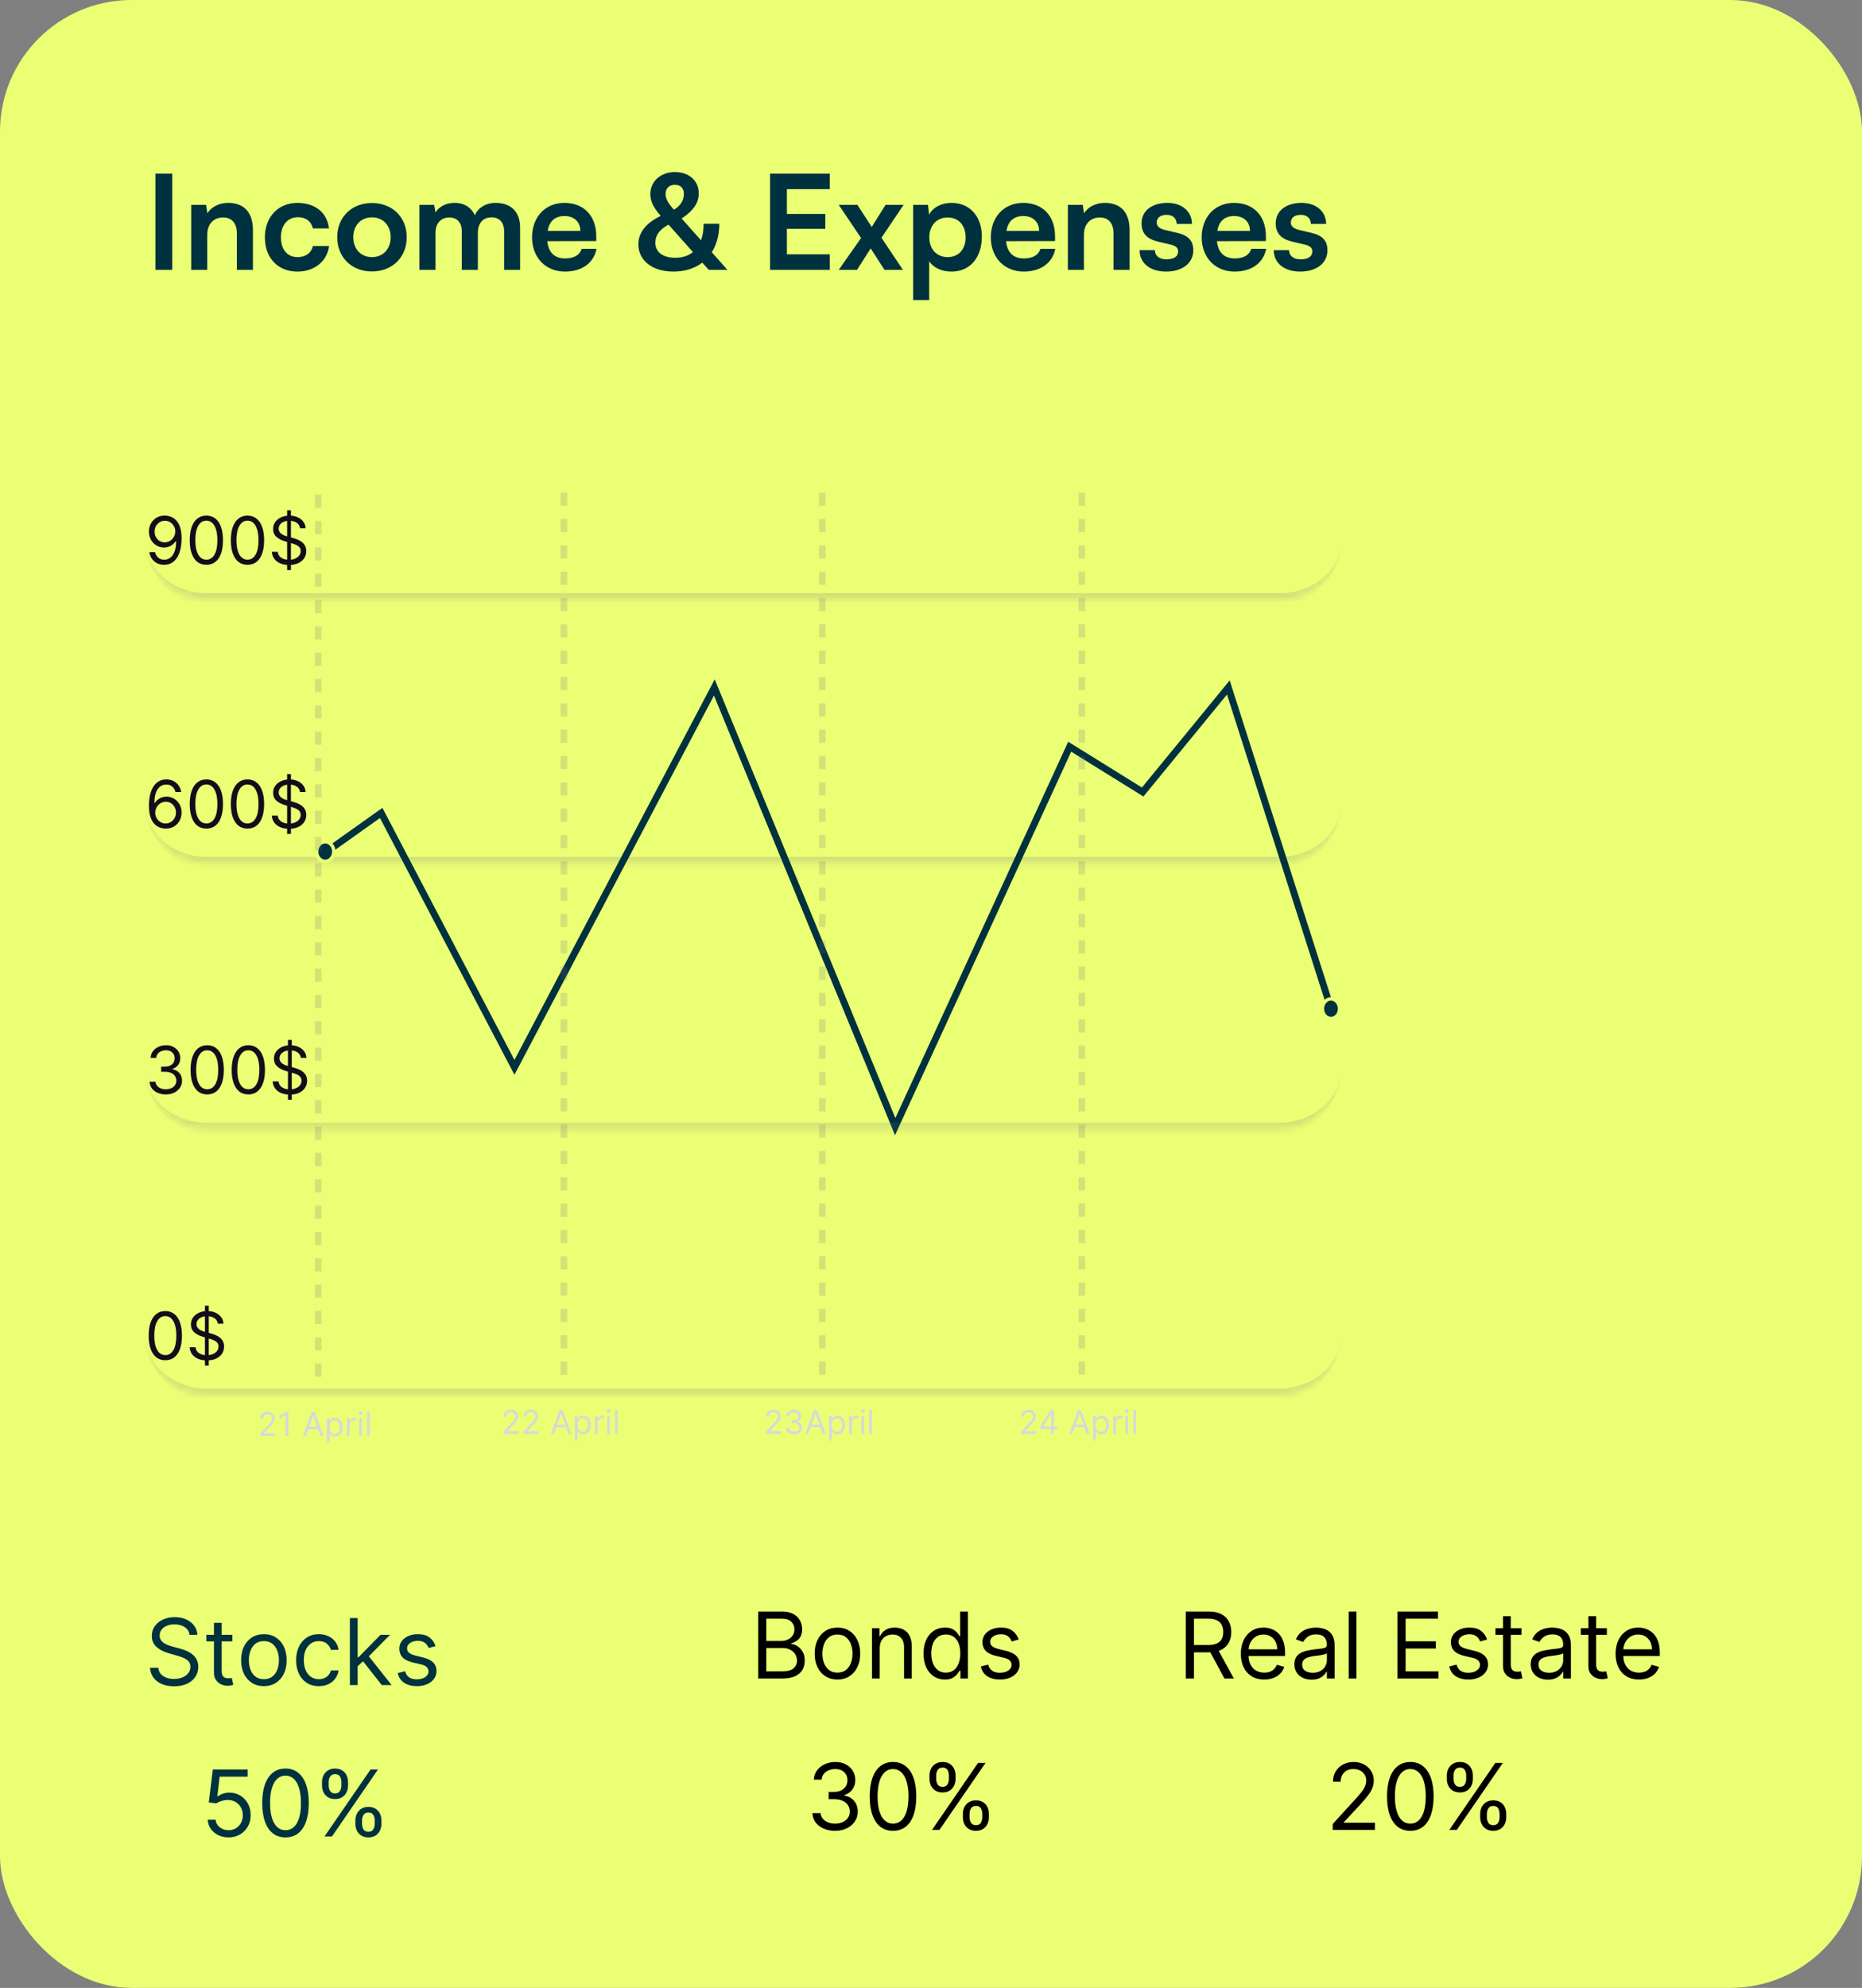 <svg width="283" height="302" viewBox="0 0 283 302" fill="none" xmlns="http://www.w3.org/2000/svg">
<rect x="0" y="0" width="283" height="302" fill="#808080" stroke="none"/>
<rect width="283" height="302" rx="20" fill="#EBFF74"/>
<mask id="path-2-inside-1_148_1643" fill="white">
<path d="M22 81.704C22 76.513 26.208 72.305 31.399 72.305H194.601C199.792 72.305 204 76.513 204 81.704V81.704C204 86.895 199.792 91.104 194.601 91.104H31.399C26.208 91.104 22 86.895 22 81.704V81.704Z"/>
</mask>
<path d="M22 72.305H204H22ZM204 81.704C204 87.448 199.344 92.104 193.601 92.104H32.4C26.656 92.104 22 87.448 22 81.704C22 86.343 26.208 90.104 31.399 90.104H194.601C199.792 90.104 204 86.343 204 81.704ZM22 91.104V72.305V91.104ZM204 72.305V91.104V72.305Z" fill="#757185" fill-opacity="0.2" mask="url(#path-2-inside-1_148_1643)"/>
<path d="M25.068 78.332C25.366 78.334 25.665 78.391 25.963 78.502C26.261 78.614 26.534 78.798 26.78 79.056C27.026 79.312 27.224 79.661 27.373 80.104C27.522 80.547 27.597 81.102 27.597 81.769C27.597 82.416 27.535 82.99 27.412 83.492C27.291 83.991 27.116 84.413 26.886 84.756C26.659 85.099 26.382 85.36 26.055 85.537C25.731 85.715 25.364 85.803 24.954 85.803C24.547 85.803 24.184 85.723 23.864 85.562C23.547 85.399 23.287 85.173 23.083 84.884C22.882 84.593 22.753 84.255 22.696 83.872H23.562C23.641 84.206 23.796 84.481 24.028 84.699C24.262 84.915 24.571 85.022 24.954 85.022C25.516 85.022 25.958 84.777 26.283 84.287C26.609 83.797 26.773 83.105 26.773 82.21H26.716C26.583 82.409 26.426 82.58 26.244 82.725C26.061 82.869 25.859 82.98 25.636 83.058C25.414 83.137 25.177 83.176 24.926 83.176C24.509 83.176 24.127 83.073 23.779 82.867C23.433 82.658 23.157 82.373 22.948 82.011C22.742 81.646 22.639 81.23 22.639 80.761C22.639 80.316 22.739 79.909 22.938 79.539C23.139 79.168 23.421 78.872 23.783 78.651C24.147 78.431 24.576 78.325 25.068 78.332ZM25.068 79.113C24.77 79.113 24.501 79.188 24.262 79.337C24.025 79.484 23.837 79.683 23.697 79.933C23.56 80.182 23.491 80.458 23.491 80.761C23.491 81.064 23.558 81.34 23.69 81.588C23.825 81.835 24.009 82.031 24.241 82.178C24.475 82.322 24.741 82.394 25.04 82.394C25.265 82.394 25.474 82.351 25.668 82.263C25.863 82.173 26.032 82.051 26.176 81.897C26.323 81.741 26.438 81.565 26.521 81.368C26.604 81.169 26.645 80.962 26.645 80.747C26.645 80.463 26.576 80.196 26.439 79.948C26.304 79.699 26.117 79.498 25.878 79.344C25.641 79.19 25.371 79.113 25.068 79.113ZM31.365 85.803C30.83 85.803 30.375 85.658 29.998 85.367C29.622 85.073 29.334 84.648 29.135 84.092C28.936 83.533 28.837 82.859 28.837 82.068C28.837 81.282 28.936 80.611 29.135 80.054C29.336 79.496 29.625 79.069 30.002 78.776C30.38 78.48 30.835 78.332 31.365 78.332C31.895 78.332 32.349 78.48 32.725 78.776C33.104 79.069 33.393 79.496 33.592 80.054C33.793 80.611 33.894 81.282 33.894 82.068C33.894 82.859 33.794 83.533 33.595 84.092C33.397 84.648 33.109 85.073 32.732 85.367C32.356 85.658 31.9 85.803 31.365 85.803ZM31.365 85.022C31.895 85.022 32.307 84.767 32.601 84.255C32.895 83.744 33.041 83.015 33.041 82.068C33.041 81.438 32.974 80.902 32.839 80.459C32.706 80.016 32.515 79.679 32.264 79.447C32.015 79.215 31.716 79.099 31.365 79.099C30.84 79.099 30.429 79.358 30.133 79.877C29.837 80.393 29.689 81.123 29.689 82.068C29.689 82.698 29.755 83.233 29.888 83.673C30.02 84.113 30.211 84.448 30.46 84.678C30.711 84.907 31.012 85.022 31.365 85.022ZM37.615 85.803C37.08 85.803 36.624 85.658 36.248 85.367C35.872 85.073 35.584 84.648 35.385 84.092C35.186 83.533 35.087 82.859 35.087 82.068C35.087 81.282 35.186 80.611 35.385 80.054C35.586 79.496 35.875 79.069 36.252 78.776C36.63 78.48 37.085 78.332 37.615 78.332C38.145 78.332 38.599 78.48 38.975 78.776C39.354 79.069 39.643 79.496 39.842 80.054C40.043 80.611 40.144 81.282 40.144 82.068C40.144 82.859 40.044 83.533 39.845 84.092C39.647 84.648 39.359 85.073 38.982 85.367C38.606 85.658 38.15 85.803 37.615 85.803ZM37.615 85.022C38.145 85.022 38.557 84.767 38.851 84.255C39.145 83.744 39.291 83.015 39.291 82.068C39.291 81.438 39.224 80.902 39.089 80.459C38.956 80.016 38.765 79.679 38.514 79.447C38.265 79.215 37.966 79.099 37.615 79.099C37.09 79.099 36.679 79.358 36.383 79.877C36.087 80.393 35.939 81.123 35.939 82.068C35.939 82.698 36.005 83.233 36.138 83.673C36.27 84.113 36.461 84.448 36.71 84.678C36.961 84.907 37.263 85.022 37.615 85.022ZM43.638 86.613V77.522H44.22V86.613H43.638ZM45.598 80.25C45.556 79.89 45.383 79.61 45.08 79.412C44.777 79.213 44.405 79.113 43.965 79.113C43.643 79.113 43.361 79.165 43.12 79.269C42.88 79.374 42.693 79.517 42.558 79.699C42.426 79.881 42.36 80.089 42.36 80.321C42.36 80.515 42.406 80.682 42.498 80.821C42.593 80.959 42.714 81.073 42.86 81.166C43.007 81.256 43.161 81.33 43.322 81.389C43.483 81.446 43.631 81.493 43.766 81.528L44.504 81.727C44.694 81.776 44.904 81.845 45.136 81.933C45.371 82.02 45.595 82.14 45.808 82.291C46.023 82.441 46.201 82.632 46.34 82.867C46.48 83.101 46.55 83.389 46.55 83.73C46.55 84.123 46.447 84.478 46.241 84.795C46.037 85.112 45.739 85.364 45.346 85.551C44.955 85.738 44.481 85.832 43.922 85.832C43.401 85.832 42.95 85.748 42.569 85.58C42.19 85.412 41.892 85.177 41.674 84.877C41.459 84.576 41.337 84.227 41.308 83.829H42.218C42.241 84.104 42.334 84.331 42.495 84.511C42.658 84.689 42.864 84.821 43.112 84.909C43.363 84.994 43.633 85.037 43.922 85.037C44.258 85.037 44.56 84.982 44.828 84.873C45.095 84.762 45.307 84.608 45.463 84.412C45.62 84.213 45.698 83.981 45.698 83.716C45.698 83.474 45.63 83.278 45.495 83.126C45.36 82.975 45.183 82.851 44.962 82.757C44.742 82.662 44.504 82.579 44.249 82.508L43.354 82.252C42.786 82.089 42.336 81.856 42.004 81.553C41.673 81.25 41.507 80.853 41.507 80.363C41.507 79.956 41.617 79.601 41.837 79.298C42.06 78.993 42.358 78.756 42.732 78.588C43.109 78.417 43.529 78.332 43.993 78.332C44.462 78.332 44.879 78.416 45.243 78.584C45.608 78.75 45.897 78.977 46.11 79.266C46.325 79.555 46.439 79.883 46.45 80.25H45.598Z" fill="#130D1B"/>
<mask id="path-5-inside-2_148_1643" fill="white">
<path d="M22 121.782C22 116.591 26.208 112.383 31.399 112.383H194.462C199.654 112.383 203.862 116.591 203.862 121.782V121.782C203.862 126.973 199.654 131.182 194.462 131.182H31.399C26.208 131.182 22 126.973 22 121.782V121.782Z"/>
</mask>
<path d="M22 112.383H203.862H22ZM203.862 121.782C203.862 127.526 199.206 132.182 193.462 132.182H32.4C26.656 132.182 22 127.526 22 121.782C22 126.421 26.208 130.182 31.399 130.182H194.462C199.654 130.182 203.862 126.421 203.862 121.782ZM22 131.182V112.383V131.182ZM203.862 112.383V131.182V112.383Z" fill="#757185" fill-opacity="0.2" mask="url(#path-5-inside-2_148_1643)"/>
<path d="M25.168 125.882C24.869 125.877 24.571 125.82 24.273 125.711C23.974 125.602 23.702 125.419 23.456 125.161C23.21 124.9 23.012 124.549 22.863 124.106C22.714 123.661 22.639 123.102 22.639 122.43C22.639 121.786 22.7 121.215 22.82 120.718C22.941 120.219 23.116 119.799 23.346 119.458C23.576 119.114 23.852 118.854 24.177 118.676C24.504 118.499 24.872 118.41 25.281 118.41C25.688 118.41 26.051 118.492 26.368 118.655C26.688 118.816 26.948 119.041 27.149 119.33C27.35 119.619 27.481 119.951 27.54 120.328H26.673C26.593 120.001 26.437 119.73 26.204 119.514C25.973 119.299 25.665 119.191 25.281 119.191C24.718 119.191 24.274 119.436 23.95 119.926C23.628 120.416 23.465 121.104 23.463 121.99H23.52C23.652 121.788 23.81 121.617 23.992 121.475C24.177 121.33 24.38 121.219 24.603 121.141C24.826 121.063 25.061 121.024 25.31 121.024C25.726 121.024 26.108 121.128 26.453 121.336C26.799 121.542 27.076 121.827 27.284 122.192C27.492 122.554 27.597 122.97 27.597 123.438C27.597 123.888 27.496 124.3 27.295 124.674C27.093 125.046 26.811 125.342 26.446 125.562C26.084 125.78 25.658 125.886 25.168 125.882ZM25.168 125.1C25.466 125.1 25.733 125.026 25.97 124.877C26.209 124.728 26.398 124.527 26.535 124.277C26.674 124.026 26.744 123.746 26.744 123.438C26.744 123.138 26.677 122.864 26.542 122.618C26.409 122.37 26.226 122.172 25.991 122.025C25.759 121.878 25.494 121.805 25.196 121.805C24.971 121.805 24.762 121.85 24.567 121.94C24.373 122.027 24.203 122.148 24.056 122.302C23.912 122.456 23.798 122.632 23.715 122.831C23.632 123.028 23.591 123.235 23.591 123.453C23.591 123.742 23.658 124.011 23.793 124.262C23.931 124.513 24.118 124.716 24.354 124.87C24.593 125.023 24.865 125.1 25.168 125.1ZM31.365 125.882C30.83 125.882 30.375 125.736 29.998 125.445C29.622 125.151 29.334 124.726 29.135 124.17C28.936 123.611 28.837 122.937 28.837 122.146C28.837 121.36 28.936 120.689 29.135 120.132C29.336 119.574 29.625 119.148 30.002 118.854C30.38 118.558 30.835 118.41 31.365 118.41C31.895 118.41 32.349 118.558 32.725 118.854C33.104 119.148 33.393 119.574 33.592 120.132C33.793 120.689 33.894 121.36 33.894 122.146C33.894 122.937 33.794 123.611 33.595 124.17C33.397 124.726 33.109 125.151 32.732 125.445C32.356 125.736 31.9 125.882 31.365 125.882ZM31.365 125.1C31.895 125.1 32.307 124.845 32.601 124.333C32.895 123.822 33.041 123.093 33.041 122.146C33.041 121.516 32.974 120.98 32.839 120.537C32.706 120.094 32.515 119.757 32.264 119.525C32.015 119.293 31.716 119.177 31.365 119.177C30.84 119.177 30.429 119.436 30.133 119.955C29.837 120.471 29.689 121.201 29.689 122.146C29.689 122.776 29.755 123.311 29.888 123.751C30.02 124.191 30.211 124.526 30.46 124.756C30.711 124.986 31.012 125.1 31.365 125.1ZM37.615 125.882C37.08 125.882 36.624 125.736 36.248 125.445C35.872 125.151 35.584 124.726 35.385 124.17C35.186 123.611 35.087 122.937 35.087 122.146C35.087 121.36 35.186 120.689 35.385 120.132C35.586 119.574 35.875 119.148 36.252 118.854C36.63 118.558 37.085 118.41 37.615 118.41C38.145 118.41 38.599 118.558 38.975 118.854C39.354 119.148 39.643 119.574 39.842 120.132C40.043 120.689 40.144 121.36 40.144 122.146C40.144 122.937 40.044 123.611 39.845 124.17C39.647 124.726 39.359 125.151 38.982 125.445C38.606 125.736 38.15 125.882 37.615 125.882ZM37.615 125.1C38.145 125.1 38.557 124.845 38.851 124.333C39.145 123.822 39.291 123.093 39.291 122.146C39.291 121.516 39.224 120.98 39.089 120.537C38.956 120.094 38.765 119.757 38.514 119.525C38.265 119.293 37.966 119.177 37.615 119.177C37.09 119.177 36.679 119.436 36.383 119.955C36.087 120.471 35.939 121.201 35.939 122.146C35.939 122.776 36.005 123.311 36.138 123.751C36.27 124.191 36.461 124.526 36.71 124.756C36.961 124.986 37.263 125.1 37.615 125.1ZM43.638 126.691V117.6H44.22V126.691H43.638ZM45.598 120.328C45.556 119.968 45.383 119.688 45.08 119.49C44.777 119.291 44.405 119.191 43.965 119.191C43.643 119.191 43.361 119.243 43.12 119.348C42.88 119.452 42.693 119.595 42.558 119.777C42.426 119.96 42.36 120.167 42.36 120.399C42.36 120.593 42.406 120.76 42.498 120.899C42.593 121.037 42.714 121.152 42.86 121.244C43.007 121.334 43.161 121.408 43.322 121.468C43.483 121.524 43.631 121.571 43.766 121.606L44.504 121.805C44.694 121.855 44.904 121.923 45.136 122.011C45.371 122.099 45.595 122.218 45.808 122.37C46.023 122.519 46.201 122.71 46.34 122.945C46.48 123.179 46.55 123.467 46.55 123.808C46.55 124.201 46.447 124.556 46.241 124.873C46.037 125.19 45.739 125.443 45.346 125.63C44.955 125.817 44.481 125.91 43.922 125.91C43.401 125.91 42.95 125.826 42.569 125.658C42.19 125.49 41.892 125.255 41.674 124.955C41.459 124.654 41.337 124.305 41.308 123.907H42.218C42.241 124.182 42.334 124.409 42.495 124.589C42.658 124.767 42.864 124.899 43.112 124.987C43.363 125.072 43.633 125.115 43.922 125.115C44.258 125.115 44.56 125.06 44.828 124.951C45.095 124.84 45.307 124.686 45.463 124.49C45.62 124.291 45.698 124.059 45.698 123.794C45.698 123.552 45.63 123.356 45.495 123.204C45.36 123.053 45.183 122.929 44.962 122.835C44.742 122.74 44.504 122.657 44.249 122.586L43.354 122.331C42.786 122.167 42.336 121.934 42.004 121.631C41.673 121.328 41.507 120.931 41.507 120.441C41.507 120.034 41.617 119.679 41.837 119.376C42.06 119.071 42.358 118.834 42.732 118.666C43.109 118.495 43.529 118.41 43.993 118.41C44.462 118.41 44.879 118.494 45.243 118.662C45.608 118.828 45.897 119.055 46.11 119.344C46.325 119.633 46.439 119.961 46.45 120.328H45.598Z" fill="#130D1B"/>
<path d="M49.738 129.325L57.936 123.501L78.19 162.156L108.57 104.438L136.058 171.158L162.58 113.44L173.672 120.323L186.692 104.438L202.606 154.213" stroke="#00313E" stroke-width="1.044"/>
<path d="M203.598 153.249C203.598 154.103 202.986 154.744 202.293 154.744C201.599 154.744 200.988 154.103 200.988 153.249C200.988 152.395 201.599 151.754 202.293 151.754C202.986 151.754 203.598 152.395 203.598 153.249Z" fill="#00313E" stroke="#EBFF74" stroke-width="0.522"/>
<path d="M50.731 129.37C50.731 130.224 50.119 130.865 49.426 130.865C48.732 130.865 48.12 130.224 48.12 129.37C48.12 128.516 48.732 127.875 49.426 127.875C50.119 127.875 50.731 128.516 50.731 129.37Z" fill="#00313E" stroke="#EBFF74" stroke-width="0.522"/>
<mask id="path-11-inside-3_148_1643" fill="white">
<path d="M22 162.165C22 156.974 26.208 152.766 31.399 152.766H194.462C199.654 152.766 203.862 156.974 203.862 162.165V162.165C203.862 167.357 199.654 171.565 194.462 171.565H31.399C26.208 171.565 22 167.357 22 162.165V162.165Z"/>
</mask>
<path d="M22 152.766H203.862H22ZM203.862 162.165C203.862 167.909 199.206 172.565 193.462 172.565H32.4C26.656 172.565 22 167.909 22 162.165C22 166.804 26.208 170.565 31.399 170.565H194.462C199.654 170.565 203.862 166.804 203.862 162.165ZM22 171.565V152.766V171.565ZM203.862 152.766V171.565V152.766Z" fill="#757185" fill-opacity="0.2" mask="url(#path-11-inside-3_148_1643)"/>
<path d="M25.21 166.265C24.741 166.265 24.324 166.184 23.957 166.023C23.592 165.862 23.302 165.639 23.087 165.352C22.874 165.063 22.758 164.728 22.739 164.347H23.634C23.652 164.581 23.733 164.784 23.875 164.954C24.017 165.122 24.203 165.253 24.433 165.345C24.662 165.437 24.917 165.483 25.196 165.483C25.509 165.483 25.785 165.429 26.027 165.32C26.268 165.211 26.458 165.06 26.595 164.866C26.733 164.671 26.801 164.447 26.801 164.191C26.801 163.923 26.735 163.688 26.602 163.484C26.47 163.278 26.276 163.117 26.02 163.001C25.764 162.885 25.452 162.827 25.082 162.827H24.5V162.046H25.082C25.371 162.046 25.625 161.994 25.842 161.89C26.062 161.786 26.234 161.639 26.357 161.449C26.483 161.26 26.546 161.037 26.546 160.782C26.546 160.536 26.491 160.321 26.382 160.139C26.273 159.957 26.119 159.815 25.921 159.713C25.724 159.611 25.492 159.56 25.224 159.56C24.974 159.56 24.737 159.606 24.514 159.699C24.294 159.789 24.114 159.92 23.974 160.093C23.835 160.263 23.759 160.469 23.747 160.711H22.895C22.909 160.33 23.024 159.996 23.239 159.709C23.455 159.42 23.736 159.196 24.084 159.035C24.435 158.874 24.82 158.793 25.239 158.793C25.688 158.793 26.074 158.884 26.396 159.067C26.718 159.246 26.966 159.484 27.139 159.78C27.311 160.076 27.398 160.396 27.398 160.739C27.398 161.149 27.29 161.498 27.075 161.787C26.861 162.076 26.572 162.276 26.204 162.387V162.444C26.664 162.519 27.023 162.715 27.28 163.03C27.539 163.342 27.668 163.729 27.668 164.191C27.668 164.586 27.56 164.941 27.345 165.256C27.131 165.569 26.84 165.815 26.471 165.995C26.102 166.175 25.681 166.265 25.21 166.265ZM31.492 166.265C30.957 166.265 30.501 166.119 30.125 165.828C29.749 165.534 29.461 165.109 29.262 164.553C29.063 163.994 28.964 163.32 28.964 162.529C28.964 161.743 29.063 161.072 29.262 160.515C29.463 159.957 29.752 159.531 30.129 159.237C30.507 158.941 30.962 158.793 31.492 158.793C32.023 158.793 32.476 158.941 32.852 159.237C33.231 159.531 33.52 159.957 33.719 160.515C33.92 161.072 34.021 161.743 34.021 162.529C34.021 163.32 33.921 163.994 33.722 164.553C33.523 165.109 33.236 165.534 32.859 165.828C32.483 166.119 32.027 166.265 31.492 166.265ZM31.492 165.483C32.023 165.483 32.434 165.228 32.728 164.716C33.022 164.205 33.168 163.476 33.168 162.529C33.168 161.899 33.101 161.363 32.966 160.92C32.833 160.478 32.642 160.14 32.391 159.908C32.142 159.676 31.843 159.56 31.492 159.56C30.967 159.56 30.556 159.819 30.26 160.338C29.964 160.854 29.816 161.584 29.816 162.529C29.816 163.159 29.882 163.694 30.015 164.134C30.148 164.574 30.338 164.909 30.587 165.139C30.838 165.369 31.139 165.483 31.492 165.483ZM37.742 166.265C37.207 166.265 36.751 166.119 36.375 165.828C35.999 165.534 35.711 165.109 35.512 164.553C35.313 163.994 35.214 163.32 35.214 162.529C35.214 161.743 35.313 161.072 35.512 160.515C35.713 159.957 36.002 159.531 36.379 159.237C36.757 158.941 37.212 158.793 37.742 158.793C38.273 158.793 38.726 158.941 39.102 159.237C39.481 159.531 39.77 159.957 39.969 160.515C40.17 161.072 40.271 161.743 40.271 162.529C40.271 163.32 40.171 163.994 39.972 164.553C39.773 165.109 39.486 165.534 39.109 165.828C38.733 166.119 38.277 166.265 37.742 166.265ZM37.742 165.483C38.273 165.483 38.684 165.228 38.978 164.716C39.272 164.205 39.418 163.476 39.418 162.529C39.418 161.899 39.351 161.363 39.216 160.92C39.083 160.478 38.892 160.14 38.641 159.908C38.392 159.676 38.093 159.56 37.742 159.56C37.217 159.56 36.806 159.819 36.51 160.338C36.214 160.854 36.066 161.584 36.066 162.529C36.066 163.159 36.132 163.694 36.265 164.134C36.398 164.574 36.588 164.909 36.837 165.139C37.088 165.369 37.389 165.483 37.742 165.483ZM43.765 167.074V157.983H44.347V167.074H43.765ZM45.725 160.711C45.682 160.351 45.51 160.072 45.207 159.873C44.904 159.674 44.532 159.574 44.092 159.574C43.77 159.574 43.488 159.626 43.246 159.731C43.007 159.835 42.82 159.978 42.685 160.16C42.553 160.343 42.486 160.55 42.486 160.782C42.486 160.976 42.533 161.143 42.625 161.282C42.72 161.42 42.84 161.535 42.987 161.627C43.134 161.717 43.288 161.791 43.449 161.851C43.61 161.907 43.758 161.954 43.893 161.989L44.631 162.188C44.821 162.238 45.032 162.306 45.264 162.394C45.498 162.482 45.722 162.601 45.935 162.753C46.15 162.902 46.328 163.094 46.467 163.328C46.607 163.562 46.677 163.85 46.677 164.191C46.677 164.584 46.574 164.939 46.368 165.256C46.164 165.573 45.866 165.826 45.473 166.013C45.082 166.2 44.608 166.293 44.049 166.293C43.528 166.293 43.077 166.209 42.696 166.041C42.317 165.873 42.019 165.639 41.801 165.338C41.586 165.037 41.464 164.688 41.435 164.29H42.344C42.368 164.565 42.461 164.792 42.621 164.972C42.785 165.15 42.991 165.282 43.239 165.37C43.49 165.455 43.76 165.498 44.049 165.498C44.385 165.498 44.687 165.443 44.955 165.334C45.222 165.223 45.434 165.069 45.59 164.873C45.746 164.674 45.825 164.442 45.825 164.177C45.825 163.935 45.757 163.739 45.622 163.587C45.487 163.436 45.31 163.313 45.09 163.218C44.869 163.123 44.631 163.04 44.376 162.969L43.481 162.714C42.913 162.55 42.463 162.317 42.131 162.014C41.8 161.711 41.634 161.314 41.634 160.824C41.634 160.417 41.744 160.062 41.965 159.759C42.187 159.454 42.485 159.217 42.859 159.049C43.236 158.878 43.656 158.793 44.12 158.793C44.589 158.793 45.005 158.877 45.37 159.045C45.735 159.211 46.023 159.438 46.236 159.727C46.452 160.016 46.566 160.344 46.577 160.711H45.725Z" fill="#130D1B"/>
<mask id="path-14-inside-4_148_1643" fill="white">
<path d="M22 202.548C22 197.357 26.208 193.149 31.399 193.149H194.462C199.654 193.149 203.862 197.357 203.862 202.548V202.548C203.862 207.74 199.654 211.948 194.462 211.948H31.399C26.208 211.948 22 207.74 22 202.548V202.548Z"/>
</mask>
<path d="M22 193.149H203.862H22ZM203.862 202.548C203.862 208.292 199.206 212.948 193.462 212.948H32.4C26.656 212.948 22 208.292 22 202.548C22 207.187 26.208 210.948 31.399 210.948H194.462C199.654 210.948 203.862 207.187 203.862 202.548ZM22 211.948V193.149V211.948ZM203.862 193.149V211.948V193.149Z" fill="#757185" fill-opacity="0.2" mask="url(#path-14-inside-4_148_1643)"/>
<path d="M25.125 206.648C24.59 206.648 24.134 206.502 23.758 206.211C23.381 205.917 23.094 205.492 22.895 204.936C22.696 204.377 22.597 203.703 22.597 202.912C22.597 202.126 22.696 201.455 22.895 200.898C23.096 200.34 23.385 199.914 23.761 199.62C24.14 199.324 24.595 199.176 25.125 199.176C25.655 199.176 26.109 199.324 26.485 199.62C26.864 199.914 27.153 200.34 27.352 200.898C27.553 201.455 27.653 202.126 27.653 202.912C27.653 203.703 27.554 204.377 27.355 204.936C27.156 205.492 26.869 205.917 26.492 206.211C26.116 206.502 25.66 206.648 25.125 206.648ZM25.125 205.867C25.655 205.867 26.067 205.611 26.361 205.099C26.654 204.588 26.801 203.859 26.801 202.912C26.801 202.282 26.734 201.746 26.599 201.303C26.466 200.861 26.274 200.523 26.023 200.291C25.775 200.059 25.475 199.943 25.125 199.943C24.599 199.943 24.189 200.202 23.893 200.721C23.597 201.237 23.449 201.967 23.449 202.912C23.449 203.542 23.515 204.077 23.648 204.517C23.78 204.957 23.971 205.292 24.22 205.522C24.47 205.752 24.772 205.867 25.125 205.867ZM31.148 207.457V198.367H31.73V207.457H31.148ZM33.108 201.094C33.065 200.734 32.892 200.455 32.59 200.256C32.286 200.057 31.915 199.957 31.474 199.957C31.152 199.957 30.871 200.01 30.629 200.114C30.39 200.218 30.203 200.361 30.068 200.543C29.936 200.726 29.869 200.933 29.869 201.165C29.869 201.359 29.916 201.526 30.008 201.666C30.102 201.803 30.223 201.918 30.37 202.01C30.517 202.1 30.671 202.175 30.832 202.234C30.993 202.291 31.141 202.337 31.276 202.372L32.014 202.571C32.204 202.621 32.414 202.689 32.646 202.777C32.881 202.865 33.104 202.984 33.318 203.136C33.533 203.285 33.711 203.477 33.85 203.711C33.99 203.945 34.06 204.233 34.06 204.574C34.06 204.967 33.957 205.322 33.751 205.639C33.547 205.956 33.249 206.209 32.856 206.396C32.465 206.583 31.991 206.676 31.432 206.676C30.911 206.676 30.46 206.592 30.079 206.424C29.7 206.256 29.402 206.022 29.184 205.721C28.968 205.42 28.847 205.071 28.818 204.673H29.727C29.751 204.948 29.843 205.175 30.004 205.355C30.168 205.533 30.374 205.665 30.622 205.753C30.873 205.838 31.143 205.881 31.432 205.881C31.768 205.881 32.07 205.826 32.337 205.717C32.605 205.606 32.817 205.452 32.973 205.256C33.129 205.057 33.207 204.825 33.207 204.56C33.207 204.318 33.14 204.122 33.005 203.97C32.87 203.819 32.693 203.696 32.472 203.601C32.252 203.506 32.014 203.423 31.759 203.352L30.864 203.097C30.296 202.933 29.846 202.7 29.514 202.397C29.183 202.094 29.017 201.697 29.017 201.207C29.017 200.8 29.127 200.445 29.347 200.142C29.57 199.837 29.868 199.6 30.242 199.432C30.619 199.261 31.039 199.176 31.503 199.176C31.972 199.176 32.388 199.26 32.753 199.428C33.117 199.594 33.406 199.821 33.619 200.11C33.835 200.399 33.948 200.727 33.96 201.094H33.108Z" fill="#130D1B"/>
<line x1="48.363" y1="75.152" x2="48.363" y2="211.152" stroke="#757185" stroke-opacity="0.2" stroke-dasharray="2 2"/>
<path d="M39.531 218.152V217.833L40.731 216.519C40.872 216.365 40.988 216.231 41.08 216.118C41.171 216.003 41.238 215.895 41.282 215.794C41.327 215.693 41.349 215.586 41.349 215.475C41.349 215.347 41.319 215.236 41.257 215.143C41.197 215.049 41.114 214.977 41.008 214.926C40.903 214.875 40.785 214.85 40.653 214.85C40.514 214.85 40.392 214.879 40.288 214.937C40.185 214.994 40.105 215.074 40.048 215.176C39.992 215.279 39.964 215.4 39.964 215.539H39.545C39.545 215.326 39.594 215.139 39.693 214.978C39.791 214.817 39.925 214.691 40.094 214.601C40.264 214.511 40.456 214.466 40.668 214.466C40.881 214.466 41.069 214.511 41.234 214.601C41.398 214.691 41.528 214.812 41.621 214.965C41.715 215.118 41.761 215.288 41.761 215.475C41.761 215.609 41.737 215.739 41.688 215.867C41.641 215.994 41.558 216.135 41.44 216.292C41.323 216.447 41.16 216.636 40.952 216.86L40.135 217.733V217.762H41.825V218.152H39.531ZM43.837 214.516V218.152H43.397V214.978H43.375L42.487 215.567V215.12L43.397 214.516H43.837ZM46.502 218.152H46.04L47.376 214.516H47.83L49.165 218.152H48.704L47.617 215.091H47.589L46.502 218.152ZM46.672 216.732H48.533V217.123H46.672V216.732ZM49.675 219.175V215.425H50.08V215.858H50.13C50.16 215.811 50.203 215.751 50.257 215.677C50.313 215.603 50.392 215.536 50.495 215.478C50.599 215.419 50.74 215.39 50.918 215.39C51.148 215.39 51.35 215.447 51.525 215.562C51.7 215.677 51.837 215.839 51.935 216.05C52.034 216.261 52.083 216.509 52.083 216.796C52.083 217.085 52.034 217.335 51.935 217.547C51.837 217.758 51.701 217.921 51.527 218.037C51.353 218.152 51.152 218.209 50.925 218.209C50.75 218.209 50.61 218.18 50.504 218.122C50.399 218.063 50.318 217.996 50.261 217.922C50.204 217.846 50.16 217.783 50.13 217.733H50.094V219.175H49.675ZM50.087 216.789C50.087 216.995 50.117 217.176 50.178 217.334C50.238 217.49 50.326 217.613 50.442 217.701C50.558 217.789 50.7 217.833 50.868 217.833C51.043 217.833 51.19 217.787 51.307 217.694C51.425 217.601 51.514 217.475 51.573 217.318C51.633 217.159 51.664 216.983 51.664 216.789C51.664 216.597 51.634 216.424 51.575 216.27C51.517 216.115 51.429 215.993 51.31 215.903C51.193 215.812 51.046 215.766 50.868 215.766C50.698 215.766 50.554 215.809 50.438 215.896C50.322 215.981 50.235 216.1 50.176 216.254C50.117 216.407 50.087 216.585 50.087 216.789ZM52.722 218.152V215.425H53.127V215.837H53.155C53.205 215.702 53.295 215.593 53.425 215.509C53.555 215.424 53.702 215.382 53.865 215.382C53.896 215.382 53.935 215.383 53.981 215.384C54.027 215.385 54.062 215.387 54.086 215.39V215.816C54.071 215.812 54.039 215.807 53.988 215.8C53.938 215.791 53.886 215.787 53.83 215.787C53.697 215.787 53.579 215.815 53.475 215.871C53.372 215.925 53.29 216.001 53.23 216.098C53.17 216.194 53.141 216.303 53.141 216.426V218.152H52.722ZM54.582 218.152V215.425H55.001V218.152H54.582ZM54.795 214.971C54.714 214.971 54.643 214.943 54.584 214.887C54.526 214.831 54.497 214.765 54.497 214.686C54.497 214.608 54.526 214.541 54.584 214.486C54.643 214.43 54.714 214.402 54.795 214.402C54.877 214.402 54.947 214.43 55.005 214.486C55.064 214.541 55.094 214.608 55.094 214.686C55.094 214.765 55.064 214.831 55.005 214.887C54.947 214.943 54.877 214.971 54.795 214.971ZM56.188 214.516V218.152H55.769V214.516H56.188Z" fill="#D8D8D9"/>
<line x1="85.703" y1="74.848" x2="85.703" y2="210.848" stroke="#757185" stroke-opacity="0.2" stroke-dasharray="2 2"/>
<path d="M76.519 217.848V217.528L77.72 216.214C77.861 216.06 77.977 215.926 78.068 215.813C78.159 215.698 78.226 215.59 78.27 215.49C78.315 215.388 78.338 215.281 78.338 215.17C78.338 215.042 78.307 214.932 78.245 214.838C78.185 214.745 78.102 214.672 77.997 214.621C77.891 214.571 77.773 214.545 77.642 214.545C77.502 214.545 77.38 214.574 77.276 214.632C77.173 214.689 77.093 214.769 77.036 214.872C76.981 214.975 76.953 215.096 76.953 215.234H76.534C76.534 215.021 76.583 214.834 76.681 214.673C76.779 214.512 76.913 214.386 77.082 214.297C77.253 214.207 77.444 214.162 77.656 214.162C77.869 214.162 78.058 214.207 78.222 214.297C78.387 214.386 78.516 214.508 78.609 214.661C78.703 214.813 78.75 214.983 78.75 215.17C78.75 215.304 78.725 215.435 78.677 215.562C78.629 215.689 78.547 215.831 78.428 215.987C78.311 216.142 78.148 216.331 77.94 216.555L77.123 217.429V217.457H78.814V217.848H76.519ZM79.547 217.848V217.528L80.747 216.214C80.888 216.06 81.004 215.926 81.095 215.813C81.186 215.698 81.254 215.59 81.297 215.49C81.343 215.388 81.365 215.281 81.365 215.17C81.365 215.042 81.334 214.932 81.273 214.838C81.212 214.745 81.129 214.672 81.024 214.621C80.919 214.571 80.8 214.545 80.669 214.545C80.529 214.545 80.407 214.574 80.303 214.632C80.2 214.689 80.12 214.769 80.064 214.872C80.008 214.975 79.98 215.096 79.98 215.234H79.561C79.561 215.021 79.61 214.834 79.708 214.673C79.807 214.512 79.94 214.386 80.11 214.297C80.28 214.207 80.471 214.162 80.683 214.162C80.896 214.162 81.085 214.207 81.25 214.297C81.414 214.386 81.543 214.508 81.637 214.661C81.73 214.813 81.777 214.983 81.777 215.17C81.777 215.304 81.753 215.435 81.704 215.562C81.657 215.689 81.574 215.831 81.456 215.987C81.338 216.142 81.176 216.331 80.967 216.555L80.15 217.429V217.457H81.841V217.848H79.547ZM84.194 217.848H83.732L85.067 214.211H85.522L86.857 217.848H86.395L85.308 214.787H85.28L84.194 217.848ZM84.364 216.427H86.225V216.818H84.364V216.427ZM87.366 218.87V215.12H87.771V215.554H87.821C87.852 215.506 87.894 215.446 87.949 215.373C88.004 215.298 88.084 215.232 88.187 215.174C88.291 215.114 88.432 215.085 88.609 215.085C88.839 215.085 89.041 215.142 89.217 215.257C89.392 215.372 89.528 215.535 89.627 215.745C89.725 215.956 89.774 216.205 89.774 216.491C89.774 216.78 89.725 217.03 89.627 217.242C89.528 217.453 89.392 217.616 89.218 217.732C89.044 217.847 88.844 217.904 88.616 217.904C88.441 217.904 88.301 217.875 88.196 217.817C88.09 217.758 88.009 217.691 87.952 217.617C87.896 217.541 87.852 217.478 87.821 217.429H87.785V218.87H87.366ZM87.778 216.484C87.778 216.69 87.808 216.872 87.869 217.029C87.929 217.185 88.017 217.308 88.133 217.397C88.249 217.484 88.391 217.528 88.56 217.528C88.735 217.528 88.881 217.482 88.998 217.39C89.117 217.296 89.205 217.171 89.264 217.013C89.325 216.855 89.355 216.678 89.355 216.484C89.355 216.292 89.326 216.119 89.266 215.966C89.208 215.81 89.12 215.688 89.002 215.598C88.885 215.507 88.737 215.461 88.56 215.461C88.389 215.461 88.246 215.504 88.13 215.591C88.014 215.676 87.926 215.796 87.867 215.95C87.808 216.102 87.778 216.28 87.778 216.484ZM90.413 217.848V215.12H90.818V215.532H90.847C90.896 215.397 90.986 215.288 91.116 215.204C91.247 215.12 91.393 215.078 91.557 215.078C91.588 215.078 91.626 215.078 91.672 215.08C91.718 215.081 91.753 215.083 91.777 215.085V215.511C91.763 215.507 91.73 215.502 91.679 215.495C91.63 215.487 91.577 215.483 91.521 215.483C91.389 215.483 91.27 215.51 91.166 215.566C91.063 215.621 90.981 215.696 90.921 215.793C90.862 215.889 90.832 215.999 90.832 216.122V217.848H90.413ZM92.274 217.848V215.12H92.693V217.848H92.274ZM92.487 214.666C92.405 214.666 92.335 214.638 92.275 214.582C92.217 214.527 92.188 214.46 92.188 214.382C92.188 214.304 92.217 214.237 92.275 214.181C92.335 214.125 92.405 214.098 92.487 214.098C92.568 214.098 92.638 214.125 92.696 214.181C92.755 214.237 92.785 214.304 92.785 214.382C92.785 214.46 92.755 214.527 92.696 214.582C92.638 214.638 92.568 214.666 92.487 214.666ZM93.879 214.211V217.848H93.46V214.211H93.879Z" fill="#D8D8D9"/>
<line x1="124.98" y1="74.848" x2="124.98" y2="210.848" stroke="#757185" stroke-opacity="0.2" stroke-dasharray="2 2"/>
<path d="M116.422 217.848V217.528L117.622 216.214C117.763 216.06 117.879 215.926 117.97 215.813C118.061 215.698 118.129 215.59 118.173 215.49C118.218 215.388 118.24 215.281 118.24 215.17C118.24 215.042 118.209 214.932 118.148 214.838C118.087 214.745 118.004 214.672 117.899 214.621C117.794 214.571 117.675 214.545 117.544 214.545C117.404 214.545 117.282 214.574 117.178 214.632C117.075 214.689 116.995 214.769 116.939 214.872C116.883 214.975 116.855 215.096 116.855 215.234H116.436C116.436 215.021 116.485 214.834 116.583 214.673C116.682 214.512 116.815 214.386 116.985 214.297C117.155 214.207 117.346 214.162 117.558 214.162C117.771 214.162 117.96 214.207 118.125 214.297C118.289 214.386 118.418 214.508 118.512 214.661C118.605 214.813 118.652 214.983 118.652 215.17C118.652 215.304 118.628 215.435 118.579 215.562C118.532 215.689 118.449 215.831 118.331 215.987C118.213 216.142 118.051 216.331 117.842 216.555L117.026 217.429V217.457H118.716V217.848H116.422ZM120.678 217.897C120.443 217.897 120.235 217.857 120.051 217.777C119.869 217.696 119.724 217.584 119.616 217.441C119.51 217.297 119.452 217.129 119.442 216.939H119.89C119.899 217.056 119.939 217.157 120.01 217.242C120.081 217.326 120.174 217.391 120.289 217.438C120.404 217.484 120.531 217.507 120.671 217.507C120.827 217.507 120.966 217.48 121.086 217.425C121.207 217.371 121.302 217.295 121.37 217.198C121.439 217.101 121.473 216.988 121.473 216.86C121.473 216.727 121.44 216.609 121.374 216.507C121.308 216.404 121.211 216.324 121.083 216.266C120.955 216.208 120.799 216.179 120.614 216.179H120.323V215.788H120.614C120.758 215.788 120.885 215.762 120.994 215.71C121.104 215.658 121.19 215.584 121.251 215.49C121.314 215.395 121.345 215.284 121.345 215.156C121.345 215.033 121.318 214.926 121.264 214.835C121.209 214.743 121.132 214.672 121.033 214.621C120.935 214.571 120.819 214.545 120.685 214.545C120.559 214.545 120.441 214.568 120.33 214.614C120.22 214.659 120.13 214.725 120.06 214.811C119.99 214.897 119.952 215 119.946 215.12H119.52C119.527 214.93 119.585 214.763 119.692 214.62C119.8 214.475 119.941 214.363 120.115 214.282C120.29 214.202 120.483 214.162 120.692 214.162C120.917 214.162 121.11 214.207 121.271 214.298C121.432 214.388 121.556 214.507 121.642 214.655C121.728 214.803 121.772 214.963 121.772 215.135C121.772 215.339 121.718 215.514 121.61 215.658C121.504 215.803 121.359 215.903 121.175 215.958V215.987C121.405 216.025 121.584 216.122 121.713 216.28C121.842 216.436 121.907 216.63 121.907 216.86C121.907 217.058 121.853 217.236 121.745 217.393C121.638 217.549 121.493 217.672 121.308 217.762C121.124 217.852 120.913 217.897 120.678 217.897ZM122.846 217.848H122.384L123.719 214.211H124.174L125.509 217.848H125.048L123.961 214.787H123.932L122.846 217.848ZM123.016 216.427H124.877V216.818H123.016V216.427ZM126.019 218.87V215.12H126.424V215.554H126.473C126.504 215.506 126.547 215.446 126.601 215.373C126.657 215.298 126.736 215.232 126.839 215.174C126.943 215.114 127.084 215.085 127.262 215.085C127.491 215.085 127.694 215.142 127.869 215.257C128.044 215.372 128.181 215.535 128.279 215.745C128.377 215.956 128.426 216.205 128.426 216.491C128.426 216.78 128.377 217.03 128.279 217.242C128.181 217.453 128.045 217.616 127.871 217.732C127.697 217.847 127.496 217.904 127.269 217.904C127.094 217.904 126.953 217.875 126.848 217.817C126.743 217.758 126.662 217.691 126.605 217.617C126.548 217.541 126.504 217.478 126.473 217.429H126.438V218.87H126.019ZM126.431 216.484C126.431 216.69 126.461 216.872 126.521 217.029C126.582 217.185 126.67 217.308 126.786 217.397C126.902 217.484 127.044 217.528 127.212 217.528C127.387 217.528 127.533 217.482 127.651 217.39C127.769 217.296 127.858 217.171 127.917 217.013C127.977 216.855 128.007 216.678 128.007 216.484C128.007 216.292 127.978 216.119 127.919 215.966C127.861 215.81 127.772 215.688 127.654 215.598C127.537 215.507 127.39 215.461 127.212 215.461C127.042 215.461 126.898 215.504 126.782 215.591C126.666 215.676 126.579 215.796 126.519 215.95C126.46 216.102 126.431 216.28 126.431 216.484ZM129.066 217.848V215.12H129.47V215.532H129.499C129.549 215.397 129.639 215.288 129.769 215.204C129.899 215.12 130.046 215.078 130.209 215.078C130.24 215.078 130.278 215.078 130.325 215.08C130.371 215.081 130.406 215.083 130.429 215.085V215.511C130.415 215.507 130.383 215.502 130.332 215.495C130.282 215.487 130.229 215.483 130.174 215.483C130.041 215.483 129.923 215.51 129.818 215.566C129.716 215.621 129.634 215.696 129.573 215.793C129.514 215.889 129.485 215.999 129.485 216.122V217.848H129.066ZM130.926 217.848V215.12H131.345V217.848H130.926ZM131.139 214.666C131.057 214.666 130.987 214.638 130.928 214.582C130.87 214.527 130.841 214.46 130.841 214.382C130.841 214.304 130.87 214.237 130.928 214.181C130.987 214.125 131.057 214.098 131.139 214.098C131.221 214.098 131.291 214.125 131.349 214.181C131.408 214.237 131.437 214.304 131.437 214.382C131.437 214.46 131.408 214.527 131.349 214.582C131.291 214.638 131.221 214.666 131.139 214.666ZM132.532 214.211V217.848H132.113V214.211H132.532Z" fill="#D8D8D9"/>
<line x1="164.43" y1="74.848" x2="164.43" y2="210.848" stroke="#757185" stroke-opacity="0.2" stroke-dasharray="2 2"/>
<path d="M155.195 217.848V217.528L156.395 216.214C156.536 216.06 156.652 215.926 156.743 215.813C156.834 215.698 156.902 215.59 156.945 215.49C156.99 215.388 157.013 215.281 157.013 215.17C157.013 215.042 156.982 214.932 156.921 214.838C156.86 214.745 156.777 214.672 156.672 214.621C156.567 214.571 156.448 214.545 156.317 214.545C156.177 214.545 156.055 214.574 155.951 214.632C155.848 214.689 155.768 214.769 155.711 214.872C155.656 214.975 155.628 215.096 155.628 215.234H155.209C155.209 215.021 155.258 214.834 155.356 214.673C155.455 214.512 155.588 214.386 155.758 214.297C155.928 214.207 156.119 214.162 156.331 214.162C156.544 214.162 156.733 214.207 156.898 214.297C157.062 214.386 157.191 214.508 157.285 214.661C157.378 214.813 157.425 214.983 157.425 215.17C157.425 215.304 157.401 215.435 157.352 215.562C157.305 215.689 157.222 215.831 157.104 215.987C156.986 216.142 156.824 216.331 156.615 216.555L155.798 217.429V217.457H157.489V217.848H155.195ZM158.059 217.102V216.74L159.657 214.211H159.92V214.772H159.742L158.535 216.683V216.711H160.687V217.102H158.059ZM159.77 217.848V216.992V216.823V214.211H160.189V217.848H159.77ZM162.971 217.848H162.51L163.845 214.211H164.299L165.635 217.848H165.173L164.086 214.787H164.058L162.971 217.848ZM163.142 216.427H165.003V216.818H163.142V216.427ZM166.144 218.87V215.12H166.549V215.554H166.599C166.63 215.506 166.672 215.446 166.727 215.373C166.782 215.298 166.862 215.232 166.965 215.174C167.069 215.114 167.21 215.085 167.387 215.085C167.617 215.085 167.819 215.142 167.994 215.257C168.17 215.372 168.306 215.535 168.405 215.745C168.503 215.956 168.552 216.205 168.552 216.491C168.552 216.78 168.503 217.03 168.405 217.242C168.306 217.453 168.17 217.616 167.996 217.732C167.822 217.847 167.622 217.904 167.394 217.904C167.219 217.904 167.079 217.875 166.973 217.817C166.868 217.758 166.787 217.691 166.73 217.617C166.673 217.541 166.63 217.478 166.599 217.429H166.563V218.87H166.144ZM166.556 216.484C166.556 216.69 166.586 216.872 166.647 217.029C166.707 217.185 166.795 217.308 166.911 217.397C167.027 217.484 167.169 217.528 167.337 217.528C167.513 217.528 167.659 217.482 167.776 217.39C167.894 217.296 167.983 217.171 168.042 217.013C168.103 216.855 168.133 216.678 168.133 216.484C168.133 216.292 168.103 216.119 168.044 215.966C167.986 215.81 167.898 215.688 167.78 215.598C167.662 215.507 167.515 215.461 167.337 215.461C167.167 215.461 167.024 215.504 166.908 215.591C166.792 215.676 166.704 215.796 166.645 215.95C166.586 216.102 166.556 216.28 166.556 216.484ZM169.191 217.848V215.12H169.596V215.532H169.624C169.674 215.397 169.764 215.288 169.894 215.204C170.024 215.12 170.171 215.078 170.335 215.078C170.365 215.078 170.404 215.078 170.45 215.08C170.496 215.081 170.531 215.083 170.555 215.085V215.511C170.541 215.507 170.508 215.502 170.457 215.495C170.407 215.487 170.355 215.483 170.299 215.483C170.167 215.483 170.048 215.51 169.944 215.566C169.841 215.621 169.759 215.696 169.699 215.793C169.64 215.889 169.61 215.999 169.61 216.122V217.848H169.191ZM171.051 217.848V215.12H171.471V217.848H171.051ZM171.265 214.666C171.183 214.666 171.112 214.638 171.053 214.582C170.995 214.527 170.966 214.46 170.966 214.382C170.966 214.304 170.995 214.237 171.053 214.181C171.112 214.125 171.183 214.098 171.265 214.098C171.346 214.098 171.416 214.125 171.474 214.181C171.533 214.237 171.563 214.304 171.563 214.382C171.563 214.46 171.533 214.527 171.474 214.582C171.416 214.638 171.346 214.666 171.265 214.666ZM172.657 214.211V217.848H172.238V214.211H172.657Z" fill="#D8D8D9"/>
<path d="M28.801 248.364C28.741 247.86 28.5 247.469 28.075 247.19C27.651 246.912 27.131 246.773 26.514 246.773C26.063 246.773 25.669 246.846 25.331 246.991C24.996 247.137 24.734 247.338 24.546 247.593C24.36 247.848 24.267 248.138 24.267 248.463C24.267 248.735 24.332 248.969 24.461 249.164C24.593 249.356 24.762 249.517 24.968 249.646C25.174 249.772 25.389 249.877 25.614 249.96C25.84 250.039 26.047 250.104 26.236 250.153L27.27 250.432C27.535 250.501 27.83 250.598 28.155 250.72C28.483 250.843 28.796 251.01 29.095 251.222C29.396 251.431 29.645 251.7 29.84 252.028C30.036 252.356 30.134 252.759 30.134 253.236C30.134 253.786 29.989 254.283 29.701 254.727C29.416 255.171 28.998 255.524 28.448 255.786C27.901 256.048 27.237 256.179 26.454 256.179C25.725 256.179 25.094 256.061 24.56 255.826C24.03 255.591 23.613 255.263 23.308 254.842C23.006 254.421 22.835 253.932 22.796 253.375H24.068C24.101 253.759 24.231 254.078 24.456 254.33C24.685 254.578 24.973 254.764 25.321 254.886C25.672 255.006 26.05 255.065 26.454 255.065C26.925 255.065 27.348 254.989 27.722 254.837C28.097 254.681 28.393 254.465 28.612 254.19C28.831 253.912 28.94 253.587 28.94 253.216C28.94 252.878 28.846 252.603 28.657 252.391C28.468 252.179 28.22 252.006 27.911 251.874C27.603 251.741 27.27 251.625 26.912 251.526L25.659 251.168C24.864 250.939 24.234 250.612 23.77 250.188C23.306 249.764 23.074 249.209 23.074 248.523C23.074 247.953 23.228 247.455 23.536 247.031C23.848 246.604 24.265 246.272 24.789 246.037C25.316 245.798 25.904 245.679 26.554 245.679C27.21 245.679 27.794 245.797 28.304 246.032C28.814 246.264 29.219 246.582 29.517 246.987C29.819 247.391 29.978 247.85 29.994 248.364H28.801ZM35.323 248.364V249.358H31.365V248.364H35.323ZM32.519 246.534H33.692V253.812C33.692 254.144 33.74 254.393 33.836 254.558C33.935 254.721 34.062 254.83 34.214 254.886C34.37 254.939 34.534 254.966 34.706 254.966C34.835 254.966 34.941 254.959 35.024 254.946C35.107 254.929 35.173 254.916 35.223 254.906L35.462 255.96C35.382 255.99 35.271 256.02 35.129 256.05C34.986 256.083 34.806 256.099 34.587 256.099C34.255 256.099 33.931 256.028 33.612 255.886C33.297 255.743 33.036 255.526 32.827 255.234C32.621 254.943 32.519 254.575 32.519 254.131V246.534ZM40.108 256.159C39.418 256.159 38.813 255.995 38.293 255.667C37.776 255.339 37.372 254.88 37.08 254.29C36.792 253.7 36.648 253.01 36.648 252.222C36.648 251.426 36.792 250.732 37.08 250.138C37.372 249.545 37.776 249.085 38.293 248.756C38.813 248.428 39.418 248.264 40.108 248.264C40.797 248.264 41.4 248.428 41.917 248.756C42.438 249.085 42.842 249.545 43.13 250.138C43.422 250.732 43.568 251.426 43.568 252.222C43.568 253.01 43.422 253.7 43.13 254.29C42.842 254.88 42.438 255.339 41.917 255.667C41.4 255.995 40.797 256.159 40.108 256.159ZM40.108 255.105C40.632 255.105 41.062 254.971 41.4 254.702C41.739 254.434 41.989 254.081 42.151 253.643C42.313 253.206 42.395 252.732 42.395 252.222C42.395 251.711 42.313 251.236 42.151 250.795C41.989 250.354 41.739 249.998 41.4 249.726C41.062 249.454 40.632 249.318 40.108 249.318C39.584 249.318 39.153 249.454 38.815 249.726C38.477 249.998 38.227 250.354 38.065 250.795C37.902 251.236 37.821 251.711 37.821 252.222C37.821 252.732 37.902 253.206 38.065 253.643C38.227 254.081 38.477 254.434 38.815 254.702C39.153 254.971 39.584 255.105 40.108 255.105ZM48.461 256.159C47.745 256.159 47.129 255.99 46.612 255.652C46.095 255.314 45.697 254.848 45.419 254.255C45.14 253.662 45.001 252.984 45.001 252.222C45.001 251.446 45.144 250.762 45.429 250.168C45.717 249.572 46.118 249.106 46.632 248.771C47.149 248.433 47.752 248.264 48.441 248.264C48.978 248.264 49.462 248.364 49.893 248.562C50.324 248.761 50.677 249.04 50.952 249.398C51.227 249.756 51.398 250.173 51.464 250.651H50.291C50.201 250.303 50.002 249.994 49.694 249.726C49.389 249.454 48.978 249.318 48.461 249.318C48.004 249.318 47.603 249.437 47.258 249.676C46.917 249.911 46.65 250.245 46.458 250.675C46.269 251.103 46.174 251.605 46.174 252.182C46.174 252.772 46.267 253.286 46.453 253.723C46.642 254.161 46.907 254.5 47.248 254.742C47.593 254.984 47.997 255.105 48.461 255.105C48.766 255.105 49.043 255.052 49.291 254.946C49.54 254.84 49.751 254.688 49.923 254.489C50.095 254.29 50.218 254.051 50.291 253.773H51.464C51.398 254.223 51.234 254.629 50.972 254.991C50.713 255.349 50.37 255.634 49.943 255.846C49.519 256.055 49.025 256.159 48.461 256.159ZM54.273 253.216L54.253 251.764H54.492L57.833 248.364H59.284L55.725 251.963H55.625L54.273 253.216ZM53.179 256V245.818H54.353V256H53.179ZM58.032 256L55.049 252.222L55.884 251.406L59.523 256H58.032ZM66.204 250.074L65.15 250.372C65.083 250.196 64.986 250.026 64.856 249.86C64.73 249.691 64.558 249.552 64.339 249.442C64.121 249.333 63.84 249.278 63.499 249.278C63.032 249.278 62.642 249.386 62.331 249.602C62.023 249.814 61.868 250.084 61.868 250.412C61.868 250.704 61.974 250.934 62.187 251.103C62.399 251.272 62.73 251.413 63.181 251.526L64.314 251.804C64.997 251.97 65.506 252.223 65.841 252.565C66.175 252.903 66.343 253.339 66.343 253.872C66.343 254.31 66.217 254.701 65.965 255.045C65.716 255.39 65.368 255.662 64.921 255.861C64.474 256.06 63.953 256.159 63.36 256.159C62.581 256.159 61.936 255.99 61.426 255.652C60.916 255.314 60.592 254.82 60.456 254.17L61.57 253.892C61.676 254.303 61.877 254.611 62.172 254.817C62.47 255.022 62.859 255.125 63.34 255.125C63.887 255.125 64.321 255.009 64.643 254.777C64.967 254.542 65.13 254.26 65.13 253.932C65.13 253.667 65.037 253.445 64.851 253.266C64.666 253.083 64.381 252.947 63.996 252.858L62.724 252.56C62.024 252.394 61.511 252.137 61.182 251.789C60.858 251.438 60.695 250.999 60.695 250.472C60.695 250.041 60.816 249.66 61.058 249.328C61.303 248.997 61.636 248.737 62.057 248.548C62.482 248.359 62.962 248.264 63.499 248.264C64.255 248.264 64.848 248.43 65.279 248.761C65.713 249.093 66.021 249.53 66.204 250.074Z" fill="#00313E"/>
<path d="M34.736 279.139C34.153 279.139 33.627 279.023 33.16 278.791C32.693 278.559 32.318 278.241 32.036 277.837C31.755 277.432 31.6 276.972 31.574 276.455H32.767C32.813 276.915 33.022 277.296 33.394 277.598C33.768 277.896 34.215 278.045 34.736 278.045C35.153 278.045 35.525 277.948 35.849 277.752C36.178 277.557 36.434 277.288 36.62 276.947C36.809 276.602 36.903 276.213 36.903 275.778C36.903 275.334 36.806 274.938 36.61 274.59C36.418 274.239 36.153 273.962 35.815 273.76C35.477 273.558 35.09 273.455 34.656 273.452C34.345 273.448 34.025 273.496 33.697 273.596C33.369 273.692 33.099 273.816 32.886 273.969L31.733 273.83L32.349 268.818H37.639V269.912H33.383L33.026 272.915H33.085C33.294 272.749 33.556 272.612 33.871 272.502C34.186 272.393 34.514 272.338 34.855 272.338C35.478 272.338 36.033 272.487 36.521 272.786C37.011 273.08 37.396 273.485 37.674 273.999C37.956 274.512 38.097 275.099 38.097 275.759C38.097 276.408 37.951 276.988 37.659 277.499C37.371 278.006 36.973 278.407 36.466 278.702C35.959 278.993 35.382 279.139 34.736 279.139ZM43.393 279.139C42.644 279.139 42.005 278.935 41.478 278.528C40.952 278.117 40.549 277.522 40.27 276.743C39.992 275.961 39.853 275.016 39.853 273.909C39.853 272.809 39.992 271.869 40.27 271.09C40.552 270.308 40.956 269.711 41.483 269.3C42.014 268.886 42.65 268.679 43.393 268.679C44.135 268.679 44.77 268.886 45.297 269.3C45.827 269.711 46.231 270.308 46.51 271.09C46.791 271.869 46.932 272.809 46.932 273.909C46.932 275.016 46.793 275.961 46.515 276.743C46.236 277.522 45.834 278.117 45.307 278.528C44.78 278.935 44.142 279.139 43.393 279.139ZM43.393 278.045C44.135 278.045 44.712 277.687 45.123 276.972C45.534 276.256 45.739 275.235 45.739 273.909C45.739 273.027 45.645 272.277 45.456 271.657C45.27 271.037 45.002 270.565 44.65 270.24C44.302 269.915 43.883 269.753 43.393 269.753C42.657 269.753 42.082 270.116 41.667 270.842C41.253 271.564 41.046 272.587 41.046 273.909C41.046 274.791 41.139 275.54 41.324 276.156C41.51 276.773 41.777 277.242 42.125 277.563C42.476 277.885 42.899 278.045 43.393 278.045ZM54.012 277.091V276.554C54.012 276.183 54.088 275.843 54.241 275.535C54.396 275.223 54.622 274.975 54.917 274.789C55.215 274.6 55.576 274.506 56.001 274.506C56.431 274.506 56.793 274.6 57.084 274.789C57.376 274.975 57.596 275.223 57.746 275.535C57.895 275.843 57.969 276.183 57.969 276.554V277.091C57.969 277.462 57.893 277.804 57.741 278.115C57.591 278.423 57.369 278.672 57.074 278.861C56.783 279.046 56.425 279.139 56.001 279.139C55.57 279.139 55.207 279.046 54.912 278.861C54.617 278.672 54.393 278.423 54.241 278.115C54.088 277.804 54.012 277.462 54.012 277.091ZM55.026 276.554V277.091C55.026 277.399 55.099 277.676 55.245 277.921C55.391 278.163 55.643 278.284 56.001 278.284C56.349 278.284 56.594 278.163 56.736 277.921C56.882 277.676 56.955 277.399 56.955 277.091V276.554C56.955 276.246 56.886 275.971 56.746 275.729C56.607 275.483 56.358 275.361 56.001 275.361C55.653 275.361 55.402 275.483 55.25 275.729C55.101 275.971 55.026 276.246 55.026 276.554ZM48.941 271.264V270.727C48.941 270.356 49.017 270.016 49.17 269.708C49.325 269.397 49.551 269.148 49.846 268.962C50.144 268.773 50.505 268.679 50.929 268.679C51.36 268.679 51.722 268.773 52.013 268.962C52.305 269.148 52.525 269.397 52.675 269.708C52.824 270.016 52.898 270.356 52.898 270.727V271.264C52.898 271.635 52.822 271.977 52.67 272.288C52.52 272.597 52.298 272.845 52.003 273.034C51.712 273.22 51.354 273.312 50.929 273.312C50.499 273.312 50.136 273.22 49.841 273.034C49.546 272.845 49.322 272.597 49.17 272.288C49.017 271.977 48.941 271.635 48.941 271.264ZM49.955 270.727V271.264C49.955 271.572 50.028 271.849 50.174 272.094C50.32 272.336 50.572 272.457 50.929 272.457C51.278 272.457 51.523 272.336 51.665 272.094C51.811 271.849 51.884 271.572 51.884 271.264V270.727C51.884 270.419 51.815 270.144 51.675 269.902C51.536 269.657 51.288 269.534 50.929 269.534C50.581 269.534 50.331 269.657 50.179 269.902C50.03 270.144 49.955 270.419 49.955 270.727ZM49.319 279L56.319 268.818H57.452L50.452 279H49.319Z" fill="#00313E"/>
<path d="M115.233 255V244.818H118.793C119.502 244.818 120.087 244.941 120.548 245.186C121.008 245.428 121.351 245.754 121.577 246.165C121.802 246.573 121.915 247.026 121.915 247.523C121.915 247.96 121.837 248.321 121.681 248.607C121.529 248.892 121.326 249.117 121.075 249.283C120.826 249.448 120.556 249.571 120.264 249.651V249.75C120.576 249.77 120.889 249.879 121.204 250.078C121.519 250.277 121.782 250.562 121.994 250.933C122.206 251.304 122.312 251.759 122.312 252.295C122.312 252.806 122.196 253.265 121.964 253.673C121.732 254.08 121.366 254.403 120.866 254.642C120.365 254.881 119.714 255 118.912 255H115.233ZM116.466 253.906H118.912C119.717 253.906 120.289 253.75 120.627 253.439C120.969 253.124 121.139 252.743 121.139 252.295C121.139 251.951 121.051 251.633 120.876 251.341C120.7 251.046 120.45 250.811 120.125 250.635C119.8 250.456 119.416 250.366 118.972 250.366H116.466V253.906ZM116.466 249.293H118.753C119.124 249.293 119.459 249.22 119.757 249.074C120.059 248.928 120.297 248.723 120.473 248.457C120.652 248.192 120.741 247.881 120.741 247.523C120.741 247.075 120.586 246.696 120.274 246.384C119.963 246.069 119.469 245.912 118.793 245.912H116.466V249.293ZM127.282 255.159C126.592 255.159 125.987 254.995 125.467 254.667C124.95 254.339 124.546 253.88 124.254 253.29C123.966 252.7 123.821 252.01 123.821 251.222C123.821 250.426 123.966 249.732 124.254 249.138C124.546 248.545 124.95 248.085 125.467 247.756C125.987 247.428 126.592 247.264 127.282 247.264C127.971 247.264 128.574 247.428 129.091 247.756C129.612 248.085 130.016 248.545 130.304 249.138C130.596 249.732 130.742 250.426 130.742 251.222C130.742 252.01 130.596 252.7 130.304 253.29C130.016 253.88 129.612 254.339 129.091 254.667C128.574 254.995 127.971 255.159 127.282 255.159ZM127.282 254.105C127.805 254.105 128.236 253.971 128.574 253.702C128.912 253.434 129.163 253.081 129.325 252.643C129.487 252.206 129.569 251.732 129.569 251.222C129.569 250.711 129.487 250.236 129.325 249.795C129.163 249.354 128.912 248.998 128.574 248.726C128.236 248.454 127.805 248.318 127.282 248.318C126.758 248.318 126.327 248.454 125.989 248.726C125.651 248.998 125.401 249.354 125.238 249.795C125.076 250.236 124.995 250.711 124.995 251.222C124.995 251.732 125.076 252.206 125.238 252.643C125.401 253.081 125.651 253.434 125.989 253.702C126.327 253.971 126.758 254.105 127.282 254.105ZM133.706 250.406V255H132.533V247.364H133.666V248.557H133.766C133.945 248.169 134.217 247.857 134.581 247.622C134.946 247.384 135.416 247.264 135.993 247.264C136.51 247.264 136.963 247.37 137.35 247.582C137.738 247.791 138.04 248.109 138.255 248.537C138.471 248.961 138.578 249.498 138.578 250.148V255H137.405V250.227C137.405 249.627 137.249 249.16 136.938 248.825C136.626 248.487 136.199 248.318 135.655 248.318C135.28 248.318 134.946 248.399 134.651 248.562C134.359 248.724 134.129 248.961 133.96 249.273C133.791 249.584 133.706 249.962 133.706 250.406ZM143.606 255.159C142.969 255.159 142.408 254.998 141.92 254.677C141.433 254.352 141.052 253.895 140.777 253.305C140.502 252.711 140.364 252.01 140.364 251.202C140.364 250.4 140.502 249.704 140.777 249.114C141.052 248.524 141.435 248.068 141.925 247.746C142.416 247.425 142.983 247.264 143.626 247.264C144.123 247.264 144.516 247.347 144.804 247.513C145.096 247.675 145.318 247.861 145.47 248.07C145.626 248.275 145.747 248.444 145.833 248.577H145.933V244.818H147.106V255H145.972V253.827H145.833C145.747 253.966 145.624 254.142 145.465 254.354C145.306 254.562 145.079 254.75 144.784 254.915C144.489 255.078 144.096 255.159 143.606 255.159ZM143.765 254.105C144.236 254.105 144.633 253.982 144.958 253.737C145.283 253.489 145.53 253.146 145.699 252.708C145.868 252.267 145.952 251.759 145.952 251.182C145.952 250.612 145.87 250.113 145.704 249.685C145.538 249.254 145.293 248.92 144.968 248.681C144.643 248.439 144.242 248.318 143.765 248.318C143.268 248.318 142.853 248.446 142.522 248.701C142.194 248.953 141.947 249.296 141.781 249.73C141.619 250.161 141.538 250.645 141.538 251.182C141.538 251.725 141.621 252.219 141.786 252.663C141.955 253.104 142.204 253.455 142.532 253.717C142.863 253.976 143.274 254.105 143.765 254.105ZM154.827 249.074L153.773 249.372C153.706 249.196 153.609 249.026 153.479 248.86C153.353 248.691 153.181 248.552 152.962 248.442C152.744 248.333 152.464 248.278 152.122 248.278C151.655 248.278 151.265 248.386 150.954 248.602C150.646 248.814 150.491 249.084 150.491 249.412C150.491 249.704 150.598 249.934 150.81 250.103C151.022 250.272 151.353 250.413 151.804 250.526L152.938 250.804C153.62 250.97 154.129 251.223 154.464 251.565C154.799 251.903 154.966 252.339 154.966 252.872C154.966 253.31 154.84 253.701 154.588 254.045C154.339 254.39 153.991 254.662 153.544 254.861C153.097 255.06 152.576 255.159 151.983 255.159C151.204 255.159 150.559 254.99 150.049 254.652C149.539 254.314 149.215 253.82 149.08 253.17L150.193 252.892C150.299 253.303 150.5 253.611 150.795 253.817C151.093 254.022 151.482 254.125 151.963 254.125C152.51 254.125 152.944 254.009 153.266 253.777C153.59 253.542 153.753 253.26 153.753 252.932C153.753 252.667 153.66 252.445 153.474 252.266C153.289 252.083 153.004 251.947 152.619 251.858L151.347 251.56C150.647 251.394 150.134 251.137 149.805 250.789C149.481 250.438 149.318 249.999 149.318 249.472C149.318 249.041 149.439 248.66 149.681 248.328C149.926 247.997 150.259 247.737 150.68 247.548C151.105 247.359 151.585 247.264 152.122 247.264C152.878 247.264 153.471 247.43 153.902 247.761C154.336 248.093 154.644 248.53 154.827 249.074Z" fill="black"/>
<path d="M126.932 278.139C126.276 278.139 125.691 278.027 125.177 277.801C124.666 277.576 124.26 277.263 123.959 276.862C123.661 276.457 123.498 275.988 123.472 275.455H124.724C124.751 275.783 124.864 276.066 125.062 276.305C125.261 276.54 125.522 276.722 125.843 276.852C126.165 276.981 126.521 277.045 126.912 277.045C127.349 277.045 127.737 276.969 128.075 276.817C128.413 276.664 128.679 276.452 128.871 276.18C129.063 275.909 129.159 275.594 129.159 275.236C129.159 274.861 129.066 274.531 128.881 274.246C128.695 273.958 128.423 273.733 128.065 273.57C127.707 273.408 127.27 273.327 126.753 273.327H125.938V272.233H126.753C127.157 272.233 127.512 272.16 127.817 272.014C128.125 271.868 128.365 271.663 128.538 271.398C128.713 271.133 128.801 270.821 128.801 270.463C128.801 270.118 128.725 269.818 128.572 269.563C128.42 269.308 128.205 269.109 127.926 268.967C127.651 268.824 127.326 268.753 126.952 268.753C126.6 268.753 126.269 268.817 125.957 268.947C125.649 269.073 125.397 269.257 125.202 269.499C125.006 269.737 124.9 270.026 124.884 270.364H123.69C123.71 269.83 123.871 269.363 124.173 268.962C124.474 268.557 124.869 268.242 125.356 268.017C125.846 267.792 126.385 267.679 126.972 267.679C127.601 267.679 128.142 267.807 128.592 268.062C129.043 268.314 129.389 268.647 129.631 269.061C129.873 269.475 129.994 269.923 129.994 270.403C129.994 270.977 129.844 271.466 129.542 271.87C129.244 272.274 128.838 272.554 128.324 272.71V272.79C128.967 272.896 129.469 273.169 129.83 273.61C130.192 274.048 130.372 274.589 130.372 275.236C130.372 275.789 130.221 276.286 129.92 276.727C129.621 277.165 129.214 277.509 128.697 277.761C128.18 278.013 127.591 278.139 126.932 278.139ZM135.727 278.139C134.978 278.139 134.339 277.935 133.812 277.528C133.286 277.117 132.883 276.522 132.604 275.743C132.326 274.961 132.187 274.016 132.187 272.909C132.187 271.809 132.326 270.869 132.604 270.09C132.886 269.308 133.29 268.711 133.817 268.3C134.348 267.886 134.984 267.679 135.727 267.679C136.469 267.679 137.104 267.886 137.631 268.3C138.161 268.711 138.565 269.308 138.844 270.09C139.125 270.869 139.266 271.809 139.266 272.909C139.266 274.016 139.127 274.961 138.849 275.743C138.57 276.522 138.168 277.117 137.641 277.528C137.114 277.935 136.476 278.139 135.727 278.139ZM135.727 277.045C136.469 277.045 137.046 276.687 137.457 275.972C137.868 275.256 138.073 274.235 138.073 272.909C138.073 272.027 137.979 271.277 137.79 270.657C137.604 270.037 137.336 269.565 136.984 269.24C136.636 268.915 136.217 268.753 135.727 268.753C134.991 268.753 134.416 269.116 134.001 269.842C133.587 270.564 133.38 271.587 133.38 272.909C133.38 273.791 133.473 274.54 133.658 275.156C133.844 275.773 134.111 276.242 134.459 276.563C134.81 276.885 135.233 277.045 135.727 277.045ZM146.346 276.091V275.554C146.346 275.183 146.422 274.843 146.575 274.535C146.73 274.223 146.956 273.975 147.251 273.789C147.549 273.6 147.91 273.506 148.335 273.506C148.765 273.506 149.127 273.6 149.418 273.789C149.71 273.975 149.93 274.223 150.08 274.535C150.229 274.843 150.303 275.183 150.303 275.554V276.091C150.303 276.462 150.227 276.804 150.075 277.115C149.925 277.423 149.703 277.672 149.408 277.861C149.117 278.046 148.759 278.139 148.335 278.139C147.904 278.139 147.541 278.046 147.246 277.861C146.951 277.672 146.727 277.423 146.575 277.115C146.422 276.804 146.346 276.462 146.346 276.091ZM147.36 275.554V276.091C147.36 276.399 147.433 276.676 147.579 276.921C147.725 277.163 147.977 277.284 148.335 277.284C148.683 277.284 148.928 277.163 149.07 276.921C149.216 276.676 149.289 276.399 149.289 276.091V275.554C149.289 275.246 149.219 274.971 149.08 274.729C148.941 274.483 148.692 274.361 148.335 274.361C147.987 274.361 147.736 274.483 147.584 274.729C147.435 274.971 147.36 275.246 147.36 275.554ZM141.275 270.264V269.727C141.275 269.356 141.351 269.016 141.504 268.708C141.659 268.397 141.885 268.148 142.18 267.962C142.478 267.773 142.839 267.679 143.263 267.679C143.694 267.679 144.056 267.773 144.347 267.962C144.639 268.148 144.859 268.397 145.009 268.708C145.158 269.016 145.232 269.356 145.232 269.727V270.264C145.232 270.635 145.156 270.977 145.004 271.288C144.854 271.597 144.632 271.845 144.337 272.034C144.046 272.22 143.688 272.312 143.263 272.312C142.833 272.312 142.47 272.22 142.175 272.034C141.88 271.845 141.656 271.597 141.504 271.288C141.351 270.977 141.275 270.635 141.275 270.264ZM142.289 269.727V270.264C142.289 270.572 142.362 270.849 142.508 271.094C142.654 271.336 142.906 271.457 143.263 271.457C143.612 271.457 143.857 271.336 143.999 271.094C144.145 270.849 144.218 270.572 144.218 270.264V269.727C144.218 269.419 144.148 269.144 144.009 268.902C143.87 268.657 143.621 268.534 143.263 268.534C142.915 268.534 142.665 268.657 142.513 268.902C142.364 269.144 142.289 269.419 142.289 269.727ZM141.653 278L148.653 267.818H149.786L142.786 278H141.653Z" fill="black"/>
<path d="M180.233 255V244.818H183.673C184.469 244.818 185.122 244.954 185.632 245.226C186.143 245.494 186.52 245.864 186.766 246.335C187.011 246.805 187.134 247.34 187.134 247.94C187.134 248.54 187.011 249.072 186.766 249.536C186.52 250 186.144 250.365 185.637 250.63C185.13 250.892 184.482 251.023 183.693 251.023H180.909V249.909H183.653C184.197 249.909 184.634 249.83 184.966 249.67C185.301 249.511 185.543 249.286 185.692 248.994C185.844 248.699 185.92 248.348 185.92 247.94C185.92 247.533 185.844 247.176 185.692 246.871C185.539 246.567 185.296 246.331 184.961 246.165C184.626 245.996 184.184 245.912 183.634 245.912H181.466V255H180.233ZM185.026 250.426L187.531 255H186.099L183.634 250.426H185.026ZM192.149 255.159C191.413 255.159 190.778 254.997 190.244 254.672C189.714 254.344 189.305 253.886 189.017 253.3C188.731 252.71 188.589 252.024 188.589 251.241C188.589 250.459 188.731 249.77 189.017 249.173C189.305 248.573 189.706 248.106 190.22 247.771C190.737 247.433 191.34 247.264 192.029 247.264C192.427 247.264 192.82 247.33 193.208 247.463C193.595 247.596 193.948 247.811 194.267 248.109C194.585 248.404 194.838 248.795 195.027 249.283C195.216 249.77 195.311 250.37 195.311 251.082V251.58H189.424V250.565H194.117C194.117 250.134 194.031 249.75 193.859 249.412C193.69 249.074 193.448 248.807 193.133 248.612C192.821 248.416 192.454 248.318 192.029 248.318C191.562 248.318 191.158 248.434 190.816 248.666C190.478 248.895 190.218 249.193 190.036 249.561C189.853 249.929 189.762 250.323 189.762 250.744V251.42C189.762 251.997 189.862 252.486 190.061 252.887C190.263 253.285 190.543 253.588 190.901 253.797C191.259 254.002 191.675 254.105 192.149 254.105C192.457 254.105 192.735 254.062 192.984 253.976C193.236 253.886 193.453 253.754 193.635 253.578C193.817 253.399 193.958 253.177 194.058 252.912L195.191 253.23C195.072 253.615 194.871 253.953 194.59 254.244C194.308 254.533 193.96 254.758 193.546 254.92C193.131 255.08 192.666 255.159 192.149 255.159ZM199.343 255.179C198.859 255.179 198.419 255.088 198.025 254.906C197.631 254.72 197.317 254.453 197.085 254.105C196.853 253.754 196.737 253.33 196.737 252.832C196.737 252.395 196.824 252.04 196.996 251.768C197.168 251.493 197.399 251.278 197.687 251.122C197.975 250.966 198.294 250.85 198.642 250.774C198.993 250.695 199.346 250.632 199.7 250.585C200.164 250.526 200.541 250.481 200.829 250.451C201.121 250.418 201.333 250.363 201.465 250.287C201.601 250.211 201.669 250.078 201.669 249.889V249.849C201.669 249.359 201.535 248.978 201.267 248.706C201.001 248.434 200.599 248.298 200.058 248.298C199.498 248.298 199.059 248.421 198.741 248.666C198.423 248.911 198.199 249.173 198.07 249.452L196.956 249.054C197.155 248.59 197.42 248.229 197.752 247.97C198.086 247.708 198.451 247.526 198.845 247.423C199.243 247.317 199.634 247.264 200.019 247.264C200.264 247.264 200.546 247.294 200.864 247.354C201.185 247.41 201.495 247.528 201.794 247.707C202.095 247.886 202.345 248.156 202.544 248.517C202.743 248.878 202.843 249.362 202.843 249.969V255H201.669V253.966H201.61C201.53 254.132 201.397 254.309 201.212 254.498C201.026 254.687 200.779 254.848 200.471 254.98C200.163 255.113 199.787 255.179 199.343 255.179ZM199.521 254.125C199.985 254.125 200.377 254.034 200.695 253.852C201.016 253.669 201.258 253.434 201.421 253.146C201.586 252.857 201.669 252.554 201.669 252.236V251.162C201.619 251.222 201.51 251.276 201.341 251.326C201.175 251.372 200.983 251.414 200.764 251.45C200.549 251.483 200.338 251.513 200.133 251.54C199.931 251.563 199.767 251.583 199.641 251.599C199.336 251.639 199.051 251.704 198.786 251.793C198.524 251.879 198.312 252.01 198.149 252.186C197.99 252.358 197.911 252.594 197.911 252.892C197.911 253.3 198.061 253.608 198.363 253.817C198.668 254.022 199.054 254.125 199.521 254.125ZM206.157 244.818V255H204.984V244.818H206.157ZM212.403 255V244.818H218.548V245.912H213.636V249.352H218.23V250.446H213.636V253.906H218.627V255H212.403ZM226.02 249.074L224.966 249.372C224.9 249.196 224.802 249.026 224.673 248.86C224.547 248.691 224.374 248.552 224.156 248.442C223.937 248.333 223.657 248.278 223.316 248.278C222.848 248.278 222.459 248.386 222.147 248.602C221.839 248.814 221.685 249.084 221.685 249.412C221.685 249.704 221.791 249.934 222.003 250.103C222.215 250.272 222.547 250.413 222.997 250.526L224.131 250.804C224.814 250.97 225.322 251.223 225.657 251.565C225.992 251.903 226.159 252.339 226.159 252.872C226.159 253.31 226.033 253.701 225.781 254.045C225.533 254.39 225.185 254.662 224.737 254.861C224.29 255.06 223.77 255.159 223.176 255.159C222.397 255.159 221.753 254.99 221.242 254.652C220.732 254.314 220.409 253.82 220.273 253.17L221.387 252.892C221.493 253.303 221.693 253.611 221.988 253.817C222.286 254.022 222.676 254.125 223.156 254.125C223.703 254.125 224.137 254.009 224.459 253.777C224.784 253.542 224.946 253.26 224.946 252.932C224.946 252.667 224.853 252.445 224.668 252.266C224.482 252.083 224.197 251.947 223.813 251.858L222.54 251.56C221.841 251.394 221.327 251.137 220.999 250.789C220.674 250.438 220.512 249.999 220.512 249.472C220.512 249.041 220.633 248.66 220.874 248.328C221.12 247.997 221.453 247.737 221.874 247.548C222.298 247.359 222.779 247.264 223.316 247.264C224.071 247.264 224.664 247.43 225.095 247.761C225.53 248.093 225.838 248.53 226.02 249.074ZM231.246 247.364V248.358H227.289V247.364H231.246ZM228.442 245.534H229.616V252.812C229.616 253.144 229.664 253.393 229.76 253.558C229.859 253.721 229.985 253.83 230.138 253.886C230.294 253.939 230.458 253.966 230.63 253.966C230.759 253.966 230.865 253.959 230.948 253.946C231.031 253.929 231.097 253.916 231.147 253.906L231.386 254.96C231.306 254.99 231.195 255.02 231.053 255.05C230.91 255.083 230.729 255.099 230.511 255.099C230.179 255.099 229.854 255.028 229.536 254.886C229.221 254.743 228.96 254.526 228.751 254.234C228.545 253.943 228.442 253.575 228.442 253.131V245.534ZM235.259 255.179C234.775 255.179 234.335 255.088 233.941 254.906C233.547 254.72 233.233 254.453 233.001 254.105C232.769 253.754 232.653 253.33 232.653 252.832C232.653 252.395 232.74 252.04 232.912 251.768C233.084 251.493 233.315 251.278 233.603 251.122C233.891 250.966 234.21 250.85 234.558 250.774C234.909 250.695 235.262 250.632 235.616 250.585C236.08 250.526 236.457 250.481 236.745 250.451C237.037 250.418 237.249 250.363 237.381 250.287C237.517 250.211 237.585 250.078 237.585 249.889V249.849C237.585 249.359 237.451 248.978 237.183 248.706C236.917 248.434 236.515 248.298 235.974 248.298C235.414 248.298 234.975 248.421 234.657 248.666C234.339 248.911 234.115 249.173 233.986 249.452L232.872 249.054C233.071 248.59 233.336 248.229 233.668 247.97C234.002 247.708 234.367 247.526 234.761 247.423C235.159 247.317 235.55 247.264 235.935 247.264C236.18 247.264 236.462 247.294 236.78 247.354C237.101 247.41 237.411 247.528 237.71 247.707C238.011 247.886 238.261 248.156 238.46 248.517C238.659 248.878 238.759 249.362 238.759 249.969V255H237.585V253.966H237.526C237.446 254.132 237.313 254.309 237.128 254.498C236.942 254.687 236.695 254.848 236.387 254.98C236.079 255.113 235.703 255.179 235.259 255.179ZM235.438 254.125C235.902 254.125 236.293 254.034 236.611 253.852C236.932 253.669 237.174 253.434 237.337 253.146C237.502 252.857 237.585 252.554 237.585 252.236V251.162C237.536 251.222 237.426 251.276 237.257 251.326C237.091 251.372 236.899 251.414 236.68 251.45C236.465 251.483 236.254 251.513 236.049 251.54C235.847 251.563 235.683 251.583 235.557 251.599C235.252 251.639 234.967 251.704 234.702 251.793C234.44 251.879 234.228 252.01 234.065 252.186C233.906 252.358 233.827 252.594 233.827 252.892C233.827 253.3 233.978 253.608 234.279 253.817C234.584 254.022 234.97 254.125 235.438 254.125ZM244.221 247.364V248.358H240.264V247.364H244.221ZM241.417 245.534H242.59V252.812C242.59 253.144 242.638 253.393 242.735 253.558C242.834 253.721 242.96 253.83 243.112 253.886C243.268 253.939 243.432 253.966 243.605 253.966C243.734 253.966 243.84 253.959 243.923 253.946C244.006 253.929 244.072 253.916 244.122 253.906L244.36 254.96C244.281 254.99 244.17 255.02 244.027 255.05C243.885 255.083 243.704 255.099 243.485 255.099C243.154 255.099 242.829 255.028 242.511 254.886C242.196 254.743 241.934 254.526 241.725 254.234C241.52 253.943 241.417 253.575 241.417 253.131V245.534ZM249.106 255.159C248.37 255.159 247.735 254.997 247.202 254.672C246.671 254.344 246.262 253.886 245.974 253.3C245.689 252.71 245.546 252.024 245.546 251.241C245.546 250.459 245.689 249.77 245.974 249.173C246.262 248.573 246.663 248.106 247.177 247.771C247.694 247.433 248.297 247.264 248.986 247.264C249.384 247.264 249.777 247.33 250.165 247.463C250.552 247.596 250.905 247.811 251.224 248.109C251.542 248.404 251.795 248.795 251.984 249.283C252.173 249.77 252.268 250.37 252.268 251.082V251.58H246.381V250.565H251.074C251.074 250.134 250.988 249.75 250.816 249.412C250.647 249.074 250.405 248.807 250.09 248.612C249.778 248.416 249.411 248.318 248.986 248.318C248.519 248.318 248.115 248.434 247.773 248.666C247.435 248.895 247.175 249.193 246.993 249.561C246.81 249.929 246.719 250.323 246.719 250.744V251.42C246.719 251.997 246.819 252.486 247.018 252.887C247.22 253.285 247.5 253.588 247.858 253.797C248.216 254.002 248.632 254.105 249.106 254.105C249.414 254.105 249.692 254.062 249.941 253.976C250.193 253.886 250.41 253.754 250.592 253.578C250.774 253.399 250.915 253.177 251.015 252.912L252.148 253.23C252.029 253.615 251.828 253.953 251.547 254.244C251.265 254.533 250.917 254.758 250.503 254.92C250.088 255.08 249.623 255.159 249.106 255.159Z" fill="black"/>
<path d="M202.554 278V277.105L205.915 273.426C206.309 272.995 206.634 272.621 206.889 272.303C207.144 271.981 207.333 271.679 207.456 271.398C207.582 271.113 207.645 270.814 207.645 270.503C207.645 270.145 207.559 269.835 207.386 269.573C207.217 269.311 206.985 269.109 206.69 268.967C206.395 268.824 206.064 268.753 205.696 268.753C205.305 268.753 204.964 268.834 204.672 268.996C204.384 269.156 204.16 269.379 204.001 269.668C203.845 269.956 203.767 270.294 203.767 270.682H202.594C202.594 270.085 202.731 269.562 203.006 269.111C203.281 268.66 203.656 268.309 204.13 268.057C204.607 267.805 205.143 267.679 205.736 267.679C206.332 267.679 206.861 267.805 207.322 268.057C207.782 268.309 208.144 268.648 208.406 269.076C208.667 269.504 208.798 269.979 208.798 270.503C208.798 270.877 208.73 271.244 208.594 271.602C208.462 271.956 208.23 272.352 207.898 272.79C207.57 273.224 207.115 273.754 206.531 274.381L204.244 276.827V276.906H208.977V278H202.554ZM214.352 278.139C213.603 278.139 212.964 277.935 212.438 277.528C211.911 277.117 211.508 276.522 211.229 275.743C210.951 274.961 210.812 274.016 210.812 272.909C210.812 271.809 210.951 270.869 211.229 270.09C211.511 269.308 211.915 268.711 212.442 268.3C212.973 267.886 213.609 267.679 214.352 267.679C215.094 267.679 215.729 267.886 216.256 268.3C216.786 268.711 217.19 269.308 217.469 270.09C217.75 270.869 217.891 271.809 217.891 272.909C217.891 274.016 217.752 274.961 217.474 275.743C217.195 276.522 216.793 277.117 216.266 277.528C215.739 277.935 215.101 278.139 214.352 278.139ZM214.352 277.045C215.094 277.045 215.671 276.687 216.082 275.972C216.493 275.256 216.698 274.235 216.698 272.909C216.698 272.027 216.604 271.277 216.415 270.657C216.229 270.037 215.961 269.565 215.609 269.24C215.261 268.915 214.842 268.753 214.352 268.753C213.616 268.753 213.041 269.116 212.626 269.842C212.212 270.564 212.005 271.587 212.005 272.909C212.005 273.791 212.098 274.54 212.283 275.156C212.469 275.773 212.736 276.242 213.084 276.563C213.435 276.885 213.858 277.045 214.352 277.045ZM224.971 276.091V275.554C224.971 275.183 225.047 274.843 225.2 274.535C225.355 274.223 225.581 273.975 225.876 273.789C226.174 273.6 226.535 273.506 226.96 273.506C227.39 273.506 227.752 273.6 228.043 273.789C228.335 273.975 228.555 274.223 228.705 274.535C228.854 274.843 228.928 275.183 228.928 275.554V276.091C228.928 276.462 228.852 276.804 228.7 277.115C228.55 277.423 228.328 277.672 228.033 277.861C227.742 278.046 227.384 278.139 226.96 278.139C226.529 278.139 226.166 278.046 225.871 277.861C225.576 277.672 225.352 277.423 225.2 277.115C225.047 276.804 224.971 276.462 224.971 276.091ZM225.985 275.554V276.091C225.985 276.399 226.058 276.676 226.204 276.921C226.35 277.163 226.602 277.284 226.96 277.284C227.308 277.284 227.553 277.163 227.695 276.921C227.841 276.676 227.914 276.399 227.914 276.091V275.554C227.914 275.246 227.844 274.971 227.705 274.729C227.566 274.483 227.317 274.361 226.96 274.361C226.612 274.361 226.361 274.483 226.209 274.729C226.06 274.971 225.985 275.246 225.985 275.554ZM219.9 270.264V269.727C219.9 269.356 219.976 269.016 220.129 268.708C220.284 268.397 220.51 268.148 220.805 267.962C221.103 267.773 221.464 267.679 221.888 267.679C222.319 267.679 222.681 267.773 222.972 267.962C223.264 268.148 223.484 268.397 223.634 268.708C223.783 269.016 223.857 269.356 223.857 269.727V270.264C223.857 270.635 223.781 270.977 223.629 271.288C223.479 271.597 223.257 271.845 222.962 272.034C222.671 272.22 222.313 272.312 221.888 272.312C221.458 272.312 221.095 272.22 220.8 272.034C220.505 271.845 220.281 271.597 220.129 271.288C219.976 270.977 219.9 270.635 219.9 270.264ZM220.914 269.727V270.264C220.914 270.572 220.987 270.849 221.133 271.094C221.279 271.336 221.531 271.457 221.888 271.457C222.237 271.457 222.482 271.336 222.624 271.094C222.77 270.849 222.843 270.572 222.843 270.264V269.727C222.843 269.419 222.773 269.144 222.634 268.902C222.495 268.657 222.246 268.534 221.888 268.534C221.54 268.534 221.29 268.657 221.138 268.902C220.989 269.144 220.914 269.419 220.914 269.727ZM220.278 278L227.278 267.818H228.411L221.411 278H220.278Z" fill="black"/>
<path d="M26.18 26.38V41H23.62V26.38H26.18ZM31.501 41H29.061V31.12H31.321L31.521 32.4C32.141 31.4 33.341 30.82 34.681 30.82C37.161 30.82 38.441 32.36 38.441 34.92V41H36.001V35.5C36.001 33.84 35.181 33.04 33.921 33.04C32.421 33.04 31.501 34.08 31.501 35.68V41ZM40.258 36.04C40.258 32.98 42.278 30.82 45.198 30.82C47.898 30.82 49.738 32.32 49.998 34.7H47.558C47.278 33.58 46.458 33 45.298 33C43.738 33 42.698 34.18 42.698 36.04C42.698 37.9 43.658 39.06 45.218 39.06C46.438 39.06 47.298 38.46 47.558 37.38H50.018C49.718 39.68 47.798 41.26 45.218 41.26C42.218 41.26 40.258 39.18 40.258 36.04ZM51.254 36.04C51.254 32.96 53.474 30.84 56.534 30.84C59.594 30.84 61.814 32.96 61.814 36.04C61.814 39.12 59.594 41.24 56.534 41.24C53.474 41.24 51.254 39.12 51.254 36.04ZM53.694 36.04C53.694 37.84 54.854 39.06 56.534 39.06C58.214 39.06 59.374 37.84 59.374 36.04C59.374 34.24 58.214 33.02 56.534 33.02C54.854 33.02 53.694 34.24 53.694 36.04ZM66.188 41H63.748V31.12H65.988L66.188 32.28C66.688 31.46 67.688 30.82 69.108 30.82C70.608 30.82 71.648 31.56 72.168 32.7C72.668 31.56 73.828 30.82 75.328 30.82C77.728 30.82 79.048 32.26 79.048 34.54V41H76.628V35.18C76.628 33.76 75.868 33.02 74.708 33.02C73.528 33.02 72.628 33.78 72.628 35.4V41H70.188V35.16C70.188 33.78 69.448 33.04 68.288 33.04C67.128 33.04 66.188 33.8 66.188 35.4V41ZM85.864 41.26C82.924 41.26 80.864 39.12 80.864 36.06C80.864 32.96 82.884 30.82 85.784 30.82C88.744 30.82 90.624 32.8 90.624 35.88V36.62L83.184 36.64C83.364 38.38 84.284 39.26 85.904 39.26C87.244 39.26 88.124 38.74 88.404 37.8H90.664C90.244 39.96 88.444 41.26 85.864 41.26ZM85.804 32.82C84.364 32.82 83.484 33.6 83.244 35.08H88.204C88.204 33.72 87.264 32.82 85.804 32.82ZM107.722 41L106.742 39.9C105.582 40.78 104.102 41.26 102.342 41.26C99.162 41.26 97.022 39.58 97.022 37.12C97.022 35.34 98.182 33.88 100.422 32.8C99.282 31.48 98.842 30.58 98.842 29.48C98.842 27.54 100.422 26.14 102.582 26.14C104.722 26.14 106.202 27.46 106.202 29.36C106.202 30.82 105.422 31.98 103.602 33.2L106.542 36.5C106.802 35.8 106.942 34.96 106.942 34H109.322C109.322 35.7 108.922 37.16 108.182 38.32L110.562 41H107.722ZM101.162 29.46C101.162 30.18 101.482 30.78 102.422 31.86C103.442 31.26 103.942 30.44 103.942 29.44C103.942 28.58 103.422 28.08 102.582 28.08C101.702 28.08 101.162 28.6 101.162 29.46ZM99.602 36.88C99.602 38.3 100.742 39.16 102.622 39.16C103.722 39.16 104.622 38.86 105.322 38.3L101.602 34.12C100.222 34.9 99.602 35.74 99.602 36.88ZM126.118 41H117.038V26.38H126.118V28.74H119.598V32.5H125.438V34.76H119.598V38.64H126.118V41ZM130.253 41H127.473L130.873 36.16L127.473 31.12H130.313L132.493 34.48L134.593 31.12H137.333L133.973 36.12L137.233 41H134.433L132.333 37.74L130.253 41ZM138.787 45.58V31.12H141.047L141.207 32.62C141.807 31.48 143.107 30.82 144.607 30.82C147.387 30.82 149.227 32.84 149.227 35.94C149.227 39.02 147.547 41.26 144.607 41.26C143.127 41.26 141.847 40.68 141.227 39.68V45.58H138.787ZM141.247 36.06C141.247 37.84 142.347 39.06 144.027 39.06C145.747 39.06 146.767 37.82 146.767 36.06C146.767 34.3 145.747 33.04 144.027 33.04C142.347 33.04 141.247 34.28 141.247 36.06ZM155.59 41.26C152.65 41.26 150.59 39.12 150.59 36.06C150.59 32.96 152.61 30.82 155.51 30.82C158.47 30.82 160.35 32.8 160.35 35.88V36.62L152.91 36.64C153.09 38.38 154.01 39.26 155.63 39.26C156.97 39.26 157.85 38.74 158.13 37.8H160.39C159.97 39.96 158.17 41.26 155.59 41.26ZM155.53 32.82C154.09 32.82 153.21 33.6 152.97 35.08H157.93C157.93 33.72 156.99 32.82 155.53 32.82ZM164.743 41H162.303V31.12H164.563L164.763 32.4C165.383 31.4 166.583 30.82 167.923 30.82C170.403 30.82 171.683 32.36 171.683 34.92V41H169.243V35.5C169.243 33.84 168.423 33.04 167.163 33.04C165.663 33.04 164.743 34.08 164.743 35.68V41ZM173.203 38H175.523C175.543 38.86 176.183 39.4 177.303 39.4C178.443 39.4 179.063 38.94 179.063 38.22C179.063 37.72 178.803 37.36 177.923 37.16L176.143 36.74C174.363 36.34 173.503 35.5 173.503 33.92C173.503 31.98 175.143 30.82 177.423 30.82C179.643 30.82 181.143 32.1 181.163 34.02H178.843C178.823 33.18 178.263 32.64 177.323 32.64C176.363 32.64 175.803 33.08 175.803 33.82C175.803 34.38 176.243 34.74 177.083 34.94L178.863 35.36C180.523 35.74 181.363 36.5 181.363 38.02C181.363 40.02 179.663 41.26 177.223 41.26C174.763 41.26 173.203 39.94 173.203 38ZM187.641 41.26C184.701 41.26 182.641 39.12 182.641 36.06C182.641 32.96 184.661 30.82 187.561 30.82C190.521 30.82 192.401 32.8 192.401 35.88V36.62L184.961 36.64C185.141 38.38 186.061 39.26 187.681 39.26C189.021 39.26 189.901 38.74 190.181 37.8H192.441C192.021 39.96 190.221 41.26 187.641 41.26ZM187.581 32.82C186.141 32.82 185.261 33.6 185.021 35.08H189.981C189.981 33.72 189.041 32.82 187.581 32.82ZM193.594 38H195.914C195.934 38.86 196.574 39.4 197.694 39.4C198.834 39.4 199.454 38.94 199.454 38.22C199.454 37.72 199.194 37.36 198.314 37.16L196.534 36.74C194.754 36.34 193.894 35.5 193.894 33.92C193.894 31.98 195.534 30.82 197.814 30.82C200.034 30.82 201.534 32.1 201.554 34.02H199.234C199.214 33.18 198.654 32.64 197.714 32.64C196.754 32.64 196.194 33.08 196.194 33.82C196.194 34.38 196.634 34.74 197.474 34.94L199.254 35.36C200.914 35.74 201.754 36.5 201.754 38.02C201.754 40.02 200.054 41.26 197.614 41.26C195.154 41.26 193.594 39.94 193.594 38Z" fill="#00313E"/>
</svg>
